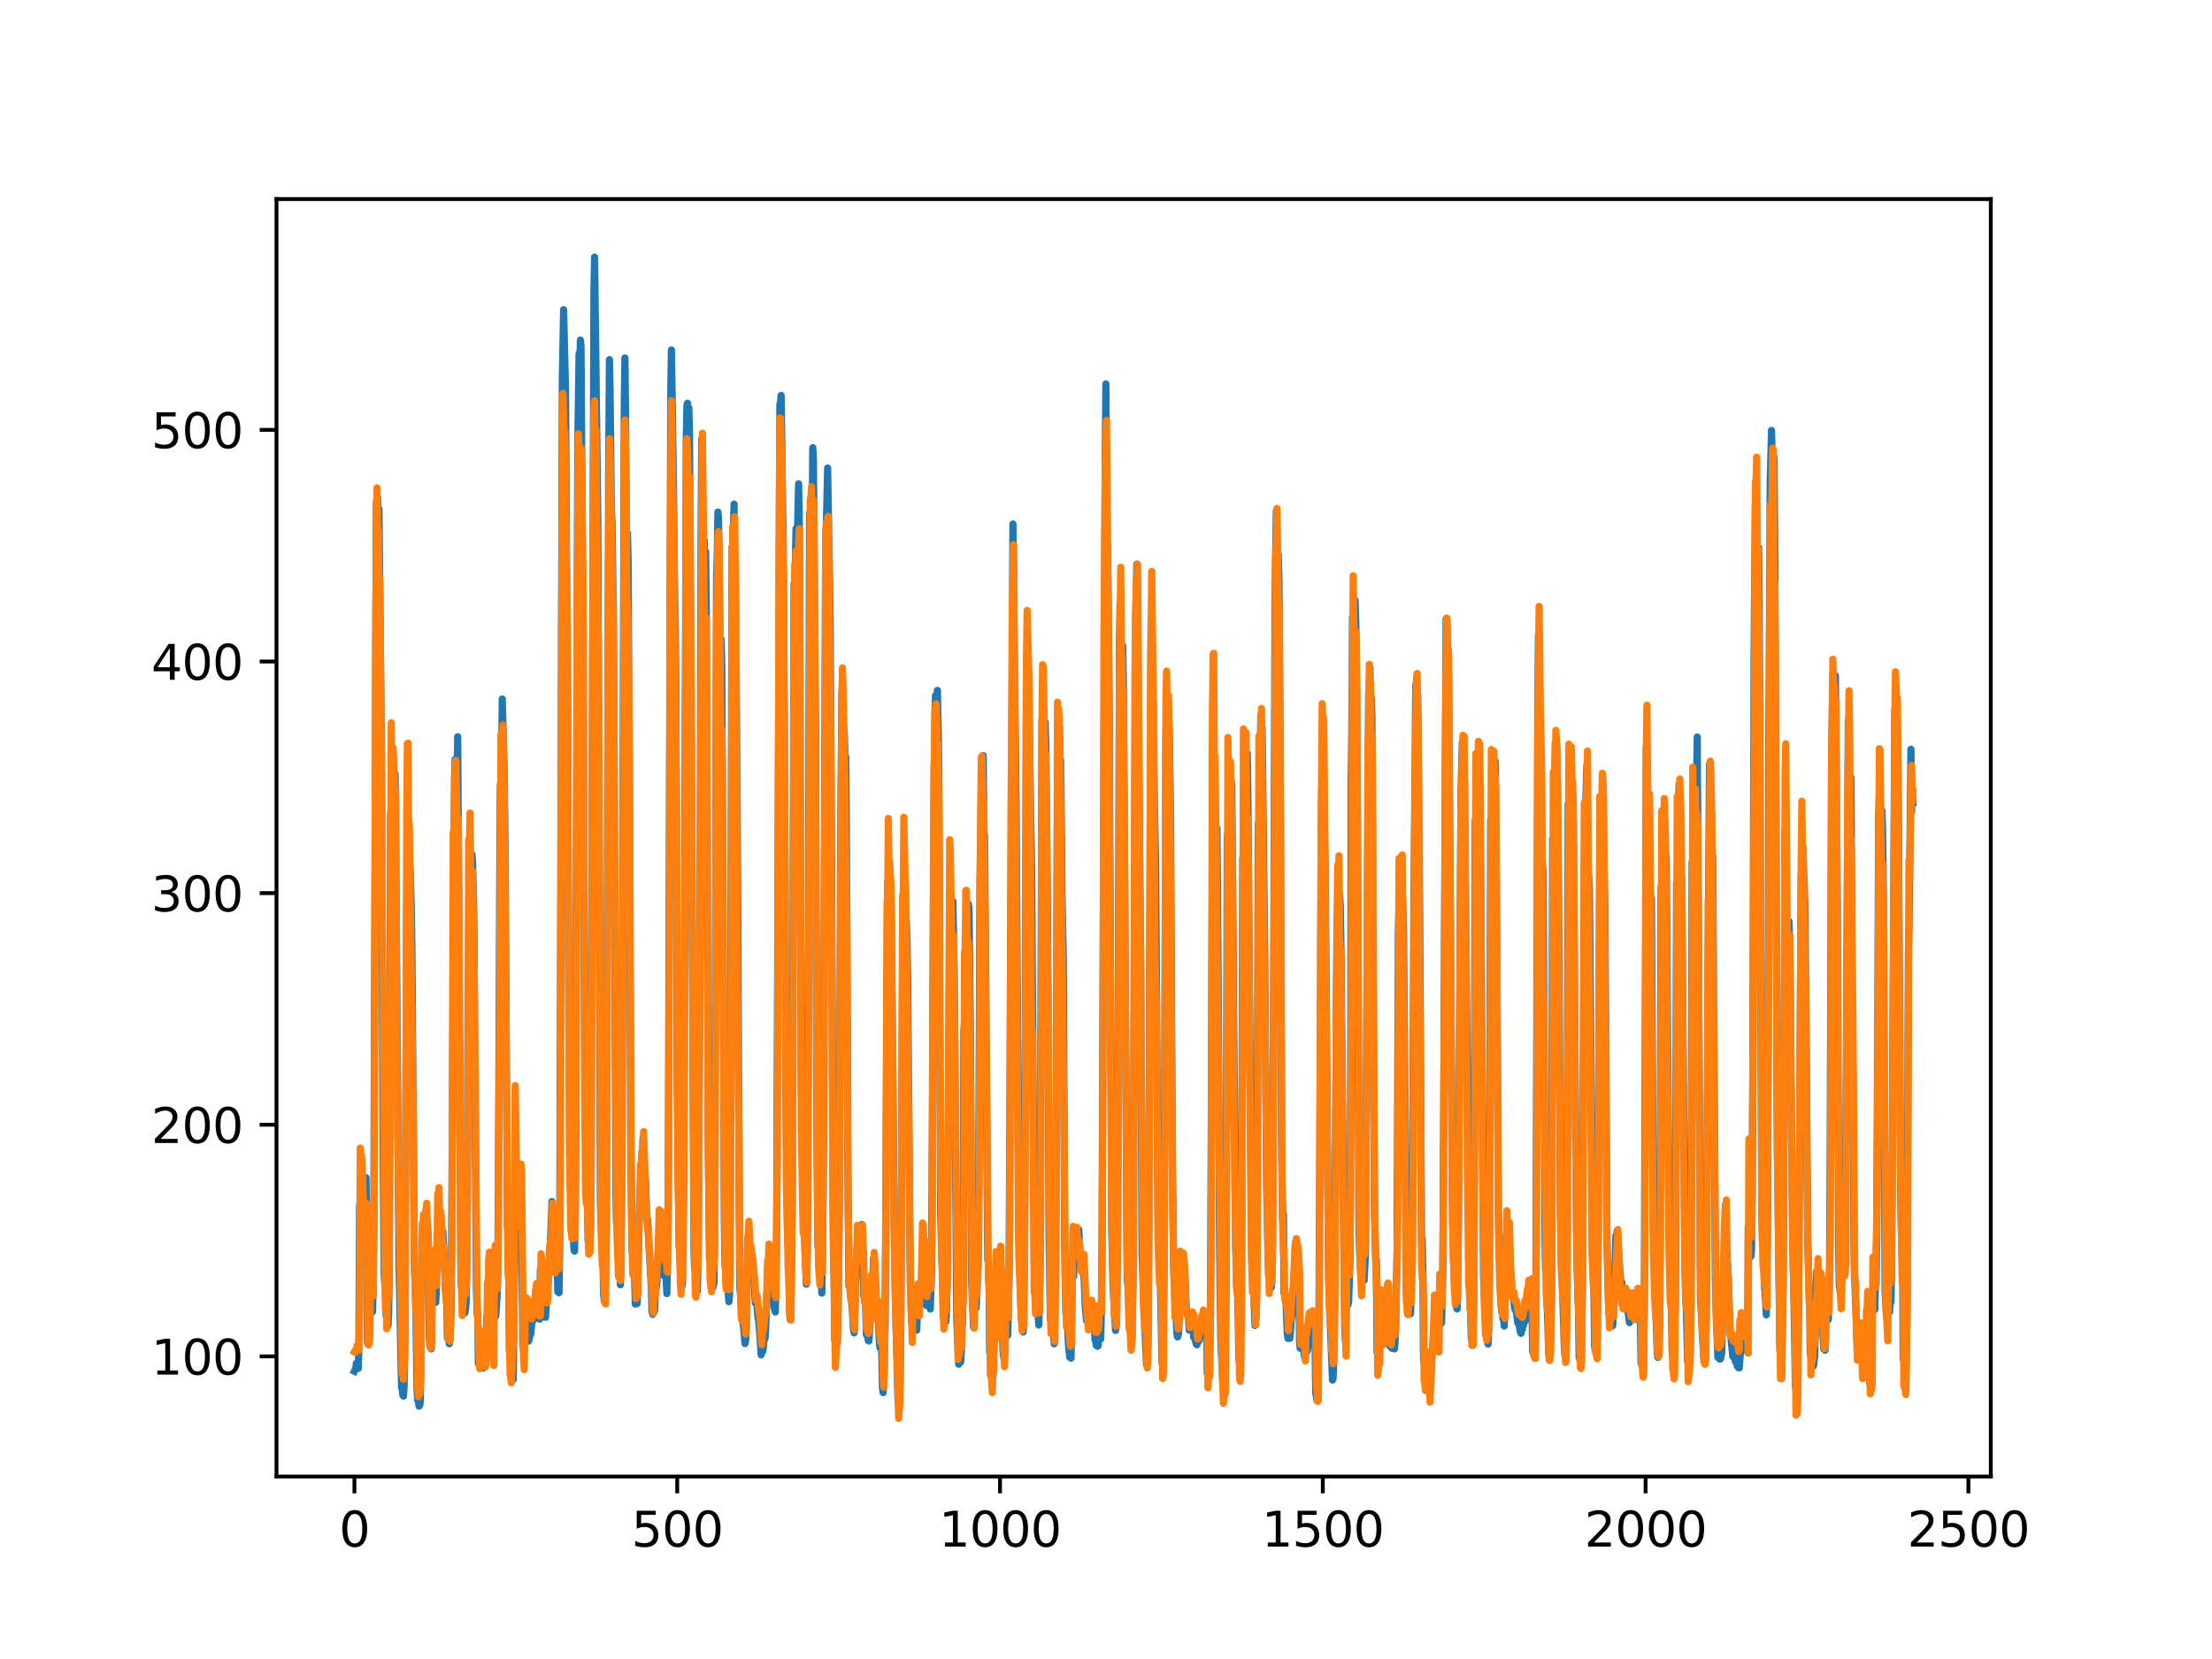 <?xml version="1.0" encoding="utf-8" standalone="no"?>
<!DOCTYPE svg PUBLIC "-//W3C//DTD SVG 1.1//EN"
  "http://www.w3.org/Graphics/SVG/1.1/DTD/svg11.dtd">
<svg xmlns:xlink="http://www.w3.org/1999/xlink" width="460.8pt" height="345.6pt" viewBox="0 0 460.8 345.6" xmlns="http://www.w3.org/2000/svg" version="1.1">
 <defs>
  <style type="text/css">*{stroke-linejoin: round; stroke-linecap: butt}</style>
 </defs>
 <g id="figure_1">
  <g id="patch_1">
   <path d="M 0 345.6 
L 460.8 345.6 
L 460.8 0 
L 0 0 
z
" style="fill: #ffffff"/>
  </g>
  <g id="axes_1">
   <g id="patch_2">
    <path d="M 57.6 307.584 
L 414.72 307.584 
L 414.72 41.472 
L 57.6 41.472 
z
" style="fill: #ffffff"/>
   </g>
   <g id="matplotlib.axis_1">
    <g id="xtick_1">
     <g id="line2d_1">
      <defs>
       <path id="mf3b90a42af" d="M 0 0 
L 0 3.5 
" style="stroke: #000000; stroke-width: 0.8"/>
      </defs>
      <g>
       <use xlink:href="#mf3b90a42af" x="73.833" y="307.584" style="stroke: #000000; stroke-width: 0.8"/>
      </g>
     </g>
     <g id="text_1">
      <!-- 0 -->
      <g transform="translate(70.651 322.182)scale(0.1 -0.1)">
       <defs>
        <path id="DejaVuSans-30" d="M 2034 4250 
Q 1547 4250 1301 3770 
Q 1056 3291 1056 2328 
Q 1056 1369 1301 889 
Q 1547 409 2034 409 
Q 2525 409 2770 889 
Q 3016 1369 3016 2328 
Q 3016 3291 2770 3770 
Q 2525 4250 2034 4250 
z
M 2034 4750 
Q 2819 4750 3233 4129 
Q 3647 3509 3647 2328 
Q 3647 1150 3233 529 
Q 2819 -91 2034 -91 
Q 1250 -91 836 529 
Q 422 1150 422 2328 
Q 422 3509 836 4129 
Q 1250 4750 2034 4750 
z
" transform="scale(0.016)"/>
       </defs>
       <use xlink:href="#DejaVuSans-30"/>
      </g>
     </g>
    </g>
    <g id="xtick_2">
     <g id="line2d_2">
      <g>
       <use xlink:href="#mf3b90a42af" x="141.077" y="307.584" style="stroke: #000000; stroke-width: 0.8"/>
      </g>
     </g>
     <g id="text_2">
      <!-- 500 -->
      <g transform="translate(131.533 322.182)scale(0.1 -0.1)">
       <defs>
        <path id="DejaVuSans-35" d="M 691 4666 
L 3169 4666 
L 3169 4134 
L 1269 4134 
L 1269 2991 
Q 1406 3038 1543 3061 
Q 1681 3084 1819 3084 
Q 2600 3084 3056 2656 
Q 3513 2228 3513 1497 
Q 3513 744 3044 326 
Q 2575 -91 1722 -91 
Q 1428 -91 1123 -41 
Q 819 9 494 109 
L 494 744 
Q 775 591 1075 516 
Q 1375 441 1709 441 
Q 2250 441 2565 725 
Q 2881 1009 2881 1497 
Q 2881 1984 2565 2268 
Q 2250 2553 1709 2553 
Q 1456 2553 1204 2497 
Q 953 2441 691 2322 
L 691 4666 
z
" transform="scale(0.016)"/>
       </defs>
       <use xlink:href="#DejaVuSans-35"/>
       <use xlink:href="#DejaVuSans-30" x="63.623"/>
       <use xlink:href="#DejaVuSans-30" x="127.246"/>
      </g>
     </g>
    </g>
    <g id="xtick_3">
     <g id="line2d_3">
      <g>
       <use xlink:href="#mf3b90a42af" x="208.321" y="307.584" style="stroke: #000000; stroke-width: 0.8"/>
      </g>
     </g>
     <g id="text_3">
      <!-- 1000 -->
      <g transform="translate(195.596 322.182)scale(0.1 -0.1)">
       <defs>
        <path id="DejaVuSans-31" d="M 794 531 
L 1825 531 
L 1825 4091 
L 703 3866 
L 703 4441 
L 1819 4666 
L 2450 4666 
L 2450 531 
L 3481 531 
L 3481 0 
L 794 0 
L 794 531 
z
" transform="scale(0.016)"/>
       </defs>
       <use xlink:href="#DejaVuSans-31"/>
       <use xlink:href="#DejaVuSans-30" x="63.623"/>
       <use xlink:href="#DejaVuSans-30" x="127.246"/>
       <use xlink:href="#DejaVuSans-30" x="190.869"/>
      </g>
     </g>
    </g>
    <g id="xtick_4">
     <g id="line2d_4">
      <g>
       <use xlink:href="#mf3b90a42af" x="275.565" y="307.584" style="stroke: #000000; stroke-width: 0.8"/>
      </g>
     </g>
     <g id="text_4">
      <!-- 1500 -->
      <g transform="translate(262.84 322.182)scale(0.1 -0.1)">
       <use xlink:href="#DejaVuSans-31"/>
       <use xlink:href="#DejaVuSans-35" x="63.623"/>
       <use xlink:href="#DejaVuSans-30" x="127.246"/>
       <use xlink:href="#DejaVuSans-30" x="190.869"/>
      </g>
     </g>
    </g>
    <g id="xtick_5">
     <g id="line2d_5">
      <g>
       <use xlink:href="#mf3b90a42af" x="342.809" y="307.584" style="stroke: #000000; stroke-width: 0.8"/>
      </g>
     </g>
     <g id="text_5">
      <!-- 2000 -->
      <g transform="translate(330.084 322.182)scale(0.1 -0.1)">
       <defs>
        <path id="DejaVuSans-32" d="M 1228 531 
L 3431 531 
L 3431 0 
L 469 0 
L 469 531 
Q 828 903 1448 1529 
Q 2069 2156 2228 2338 
Q 2531 2678 2651 2914 
Q 2772 3150 2772 3378 
Q 2772 3750 2511 3984 
Q 2250 4219 1831 4219 
Q 1534 4219 1204 4116 
Q 875 4013 500 3803 
L 500 4441 
Q 881 4594 1212 4672 
Q 1544 4750 1819 4750 
Q 2544 4750 2975 4387 
Q 3406 4025 3406 3419 
Q 3406 3131 3298 2873 
Q 3191 2616 2906 2266 
Q 2828 2175 2409 1742 
Q 1991 1309 1228 531 
z
" transform="scale(0.016)"/>
       </defs>
       <use xlink:href="#DejaVuSans-32"/>
       <use xlink:href="#DejaVuSans-30" x="63.623"/>
       <use xlink:href="#DejaVuSans-30" x="127.246"/>
       <use xlink:href="#DejaVuSans-30" x="190.869"/>
      </g>
     </g>
    </g>
    <g id="xtick_6">
     <g id="line2d_6">
      <g>
       <use xlink:href="#mf3b90a42af" x="410.053" y="307.584" style="stroke: #000000; stroke-width: 0.8"/>
      </g>
     </g>
     <g id="text_6">
      <!-- 2500 -->
      <g transform="translate(397.328 322.182)scale(0.1 -0.1)">
       <use xlink:href="#DejaVuSans-32"/>
       <use xlink:href="#DejaVuSans-35" x="63.623"/>
       <use xlink:href="#DejaVuSans-30" x="127.246"/>
       <use xlink:href="#DejaVuSans-30" x="190.869"/>
      </g>
     </g>
    </g>
   </g>
   <g id="matplotlib.axis_2">
    <g id="ytick_1">
     <g id="line2d_7">
      <defs>
       <path id="m2b2e6391dc" d="M 0 0 
L -3.5 0 
" style="stroke: #000000; stroke-width: 0.8"/>
      </defs>
      <g>
       <use xlink:href="#m2b2e6391dc" x="57.6" y="282.553" style="stroke: #000000; stroke-width: 0.8"/>
      </g>
     </g>
     <g id="text_7">
      <!-- 100 -->
      <g transform="translate(31.512 286.353)scale(0.1 -0.1)">
       <use xlink:href="#DejaVuSans-31"/>
       <use xlink:href="#DejaVuSans-30" x="63.623"/>
       <use xlink:href="#DejaVuSans-30" x="127.246"/>
      </g>
     </g>
    </g>
    <g id="ytick_2">
     <g id="line2d_8">
      <g>
       <use xlink:href="#m2b2e6391dc" x="57.6" y="234.303" style="stroke: #000000; stroke-width: 0.8"/>
      </g>
     </g>
     <g id="text_8">
      <!-- 200 -->
      <g transform="translate(31.512 238.102)scale(0.1 -0.1)">
       <use xlink:href="#DejaVuSans-32"/>
       <use xlink:href="#DejaVuSans-30" x="63.623"/>
       <use xlink:href="#DejaVuSans-30" x="127.246"/>
      </g>
     </g>
    </g>
    <g id="ytick_3">
     <g id="line2d_9">
      <g>
       <use xlink:href="#m2b2e6391dc" x="57.6" y="186.053" style="stroke: #000000; stroke-width: 0.8"/>
      </g>
     </g>
     <g id="text_9">
      <!-- 300 -->
      <g transform="translate(31.512 189.852)scale(0.1 -0.1)">
       <defs>
        <path id="DejaVuSans-33" d="M 2597 2516 
Q 3050 2419 3304 2112 
Q 3559 1806 3559 1356 
Q 3559 666 3084 287 
Q 2609 -91 1734 -91 
Q 1441 -91 1130 -33 
Q 819 25 488 141 
L 488 750 
Q 750 597 1062 519 
Q 1375 441 1716 441 
Q 2309 441 2620 675 
Q 2931 909 2931 1356 
Q 2931 1769 2642 2001 
Q 2353 2234 1838 2234 
L 1294 2234 
L 1294 2753 
L 1863 2753 
Q 2328 2753 2575 2939 
Q 2822 3125 2822 3475 
Q 2822 3834 2567 4026 
Q 2313 4219 1838 4219 
Q 1578 4219 1281 4162 
Q 984 4106 628 3988 
L 628 4550 
Q 988 4650 1302 4700 
Q 1616 4750 1894 4750 
Q 2613 4750 3031 4423 
Q 3450 4097 3450 3541 
Q 3450 3153 3228 2886 
Q 3006 2619 2597 2516 
z
" transform="scale(0.016)"/>
       </defs>
       <use xlink:href="#DejaVuSans-33"/>
       <use xlink:href="#DejaVuSans-30" x="63.623"/>
       <use xlink:href="#DejaVuSans-30" x="127.246"/>
      </g>
     </g>
    </g>
    <g id="ytick_4">
     <g id="line2d_10">
      <g>
       <use xlink:href="#m2b2e6391dc" x="57.6" y="137.803" style="stroke: #000000; stroke-width: 0.8"/>
      </g>
     </g>
     <g id="text_10">
      <!-- 400 -->
      <g transform="translate(31.512 141.602)scale(0.1 -0.1)">
       <defs>
        <path id="DejaVuSans-34" d="M 2419 4116 
L 825 1625 
L 2419 1625 
L 2419 4116 
z
M 2253 4666 
L 3047 4666 
L 3047 1625 
L 3713 1625 
L 3713 1100 
L 3047 1100 
L 3047 0 
L 2419 0 
L 2419 1100 
L 313 1100 
L 313 1709 
L 2253 4666 
z
" transform="scale(0.016)"/>
       </defs>
       <use xlink:href="#DejaVuSans-34"/>
       <use xlink:href="#DejaVuSans-30" x="63.623"/>
       <use xlink:href="#DejaVuSans-30" x="127.246"/>
      </g>
     </g>
    </g>
    <g id="ytick_5">
     <g id="line2d_11">
      <g>
       <use xlink:href="#m2b2e6391dc" x="57.6" y="89.553" style="stroke: #000000; stroke-width: 0.8"/>
      </g>
     </g>
     <g id="text_11">
      <!-- 500 -->
      <g transform="translate(31.512 93.352)scale(0.1 -0.1)">
       <use xlink:href="#DejaVuSans-35"/>
       <use xlink:href="#DejaVuSans-30" x="63.623"/>
       <use xlink:href="#DejaVuSans-30" x="127.246"/>
      </g>
     </g>
    </g>
   </g>
   <g id="line2d_12">
    <path d="M 73.833 285.653 
L 74.102 285.099 
L 74.236 283.978 
L 74.371 284.95 
L 74.505 284.453 
L 74.64 285.061 
L 74.774 278.53 
L 74.909 251.165 
L 75.178 249.658 
L 75.312 250.219 
L 75.447 250.272 
L 75.581 251.147 
L 75.716 250.383 
L 75.85 250.361 
L 76.254 245.33 
L 76.522 279.703 
L 76.657 280.019 
L 76.926 278.296 
L 77.06 269.358 
L 77.195 271.623 
L 77.464 271.687 
L 77.598 273.286 
L 77.733 267.91 
L 77.867 254.379 
L 78.405 104.576 
L 78.674 103.646 
L 78.809 110.85 
L 78.943 106.003 
L 79.481 159.189 
L 79.75 230.217 
L 80.019 265.26 
L 80.154 267.404 
L 80.288 263.534 
L 80.423 274.026 
L 80.557 273.587 
L 80.826 276.118 
L 80.961 273.554 
L 81.095 263.145 
L 81.364 169.471 
L 81.499 181.885 
L 81.768 162.301 
L 82.037 170.378 
L 82.171 167.248 
L 82.305 161.219 
L 83.112 262.663 
L 83.65 289.088 
L 83.785 289.109 
L 83.919 290.651 
L 84.054 290.845 
L 84.188 288.729 
L 84.323 281.438 
L 84.726 190.475 
L 84.861 181.73 
L 84.995 185.864 
L 85.13 170.845 
L 85.264 179.466 
L 85.399 180.22 
L 85.668 188.592 
L 85.802 197.443 
L 86.34 264.808 
L 86.475 266.839 
L 86.609 271.795 
L 86.878 289.473 
L 87.013 291.745 
L 87.147 291.415 
L 87.282 292.92 
L 87.416 292.822 
L 87.551 292.003 
L 87.82 264.247 
L 87.954 264.394 
L 88.088 258.656 
L 88.223 260.129 
L 88.357 259.364 
L 88.492 255.975 
L 88.626 258.836 
L 88.761 251.778 
L 88.895 254.682 
L 89.03 254.68 
L 89.164 257.264 
L 89.433 278.76 
L 89.568 280.439 
L 89.702 279.936 
L 89.837 281.006 
L 89.971 265.718 
L 90.106 266.438 
L 90.24 267.996 
L 90.375 267.764 
L 90.509 269.011 
L 90.644 269.184 
L 90.778 271.303 
L 90.913 268.05 
L 91.047 258.021 
L 91.182 256.839 
L 91.316 249.844 
L 91.451 254.319 
L 91.585 252.335 
L 91.72 253.847 
L 91.854 254.076 
L 92.123 257.086 
L 92.258 256.508 
L 92.527 262.155 
L 92.796 268.813 
L 92.93 269.777 
L 93.065 268.625 
L 93.199 278.737 
L 93.468 278.863 
L 93.602 279.933 
L 93.737 278.688 
L 93.871 276.14 
L 94.006 270.871 
L 94.678 162.591 
L 94.813 158.151 
L 95.082 170.127 
L 95.216 164.859 
L 95.351 153.483 
L 96.023 267.169 
L 96.158 267.906 
L 96.427 271.872 
L 96.561 271.535 
L 96.696 271.614 
L 96.83 273.515 
L 96.965 272.871 
L 97.099 271.429 
L 97.234 262.877 
L 97.368 245.138 
L 97.503 203.705 
L 97.637 196.538 
L 97.772 180.91 
L 97.906 189.39 
L 98.041 182.61 
L 98.175 183.327 
L 98.31 177.954 
L 98.444 179.613 
L 98.713 191.097 
L 98.982 233.465 
L 99.251 268.666 
L 99.385 273.4 
L 99.52 274.162 
L 99.654 284.066 
L 99.789 284.079 
L 99.923 283.067 
L 100.192 284.318 
L 100.327 284.399 
L 100.461 283.738 
L 100.596 284.148 
L 100.73 284.985 
L 100.865 283.431 
L 100.999 284.599 
L 101.134 283.681 
L 101.268 281.444 
L 101.403 274.347 
L 101.537 278.662 
L 101.806 268.171 
L 101.941 270.354 
L 102.075 270.204 
L 102.21 270.858 
L 102.344 273.261 
L 102.479 279.139 
L 102.613 277.268 
L 102.748 282.995 
L 102.882 269.401 
L 103.017 269.43 
L 103.151 274.386 
L 103.286 274.165 
L 103.555 269.941 
L 103.689 265.71 
L 103.824 248.107 
L 104.093 185.205 
L 104.227 163.503 
L 104.362 170.741 
L 104.631 145.613 
L 105.034 161.086 
L 105.168 171.976 
L 105.706 255.885 
L 105.841 255.762 
L 105.975 264.549 
L 106.11 281.149 
L 106.379 284.37 
L 106.513 284.356 
L 106.648 286.535 
L 106.782 286.264 
L 106.917 287.387 
L 107.32 249.433 
L 107.455 256.569 
L 107.589 254.009 
L 107.724 254.103 
L 108.262 248.988 
L 108.396 245.546 
L 108.531 247.829 
L 108.934 279.761 
L 109.069 281.291 
L 109.203 280.213 
L 109.338 275.672 
L 109.607 277.236 
L 109.876 278.299 
L 110.145 279.359 
L 110.414 278.109 
L 110.548 277.972 
L 110.951 273.882 
L 111.086 275.067 
L 111.22 274.717 
L 111.624 268.864 
L 111.758 269.377 
L 112.027 273.195 
L 112.431 274.808 
L 112.565 264.468 
L 112.834 268.708 
L 112.969 269.236 
L 113.103 270.76 
L 113.238 270.94 
L 113.507 273.581 
L 113.641 274.418 
L 114.314 263.084 
L 114.448 262.72 
L 114.583 261.224 
L 114.986 250.298 
L 115.524 261.457 
L 115.659 262.012 
L 115.928 264.257 
L 116.062 262.962 
L 116.197 269.112 
L 116.331 268.692 
L 116.465 269.308 
L 116.6 259.469 
L 117.138 79.337 
L 117.407 64.516 
L 117.81 81.19 
L 118.214 148.935 
L 118.483 211.778 
L 118.752 246.49 
L 118.886 248.036 
L 119.29 256.095 
L 119.424 257.525 
L 119.559 260.318 
L 119.693 260.638 
L 119.828 250.944 
L 120.366 92.299 
L 120.635 73.582 
L 120.769 77.304 
L 120.904 70.832 
L 121.038 72.171 
L 121.442 136.119 
L 121.711 203.494 
L 121.845 231.904 
L 122.248 242.958 
L 122.517 258.6 
L 122.652 258.761 
L 122.786 260.514 
L 122.921 259.163 
L 123.055 250.935 
L 123.728 60.528 
L 123.862 53.568 
L 124.535 108.141 
L 125.073 250.231 
L 125.207 255.444 
L 125.342 255.911 
L 125.476 255.864 
L 125.745 269.575 
L 125.88 271.023 
L 126.014 271.255 
L 126.283 257.694 
L 126.821 93.414 
L 126.956 74.913 
L 127.09 81.565 
L 127.359 106.303 
L 127.494 108.765 
L 127.763 127.413 
L 127.897 150.401 
L 128.3 248.6 
L 128.435 254.45 
L 128.569 252.607 
L 128.704 260.17 
L 128.838 260.9 
L 129.242 267.647 
L 129.511 246.768 
L 130.049 83.757 
L 130.183 74.574 
L 130.318 86.589 
L 130.452 115.649 
L 130.587 114.723 
L 130.721 111.046 
L 130.856 117.488 
L 131.125 171.196 
L 131.394 237.378 
L 131.663 260.668 
L 131.932 260.47 
L 132.066 260.286 
L 132.335 271.65 
L 132.47 271.5 
L 132.604 271.6 
L 132.739 271.558 
L 133.008 259.57 
L 133.277 249.025 
L 133.68 243.401 
L 133.814 242.209 
L 133.949 237.069 
L 134.487 247.026 
L 134.756 254.171 
L 134.89 254.055 
L 135.697 268.413 
L 135.832 273.202 
L 135.966 273.816 
L 136.101 271.818 
L 136.235 273.333 
L 136.37 273.057 
L 136.504 268.722 
L 136.639 268.562 
L 136.908 266.612 
L 137.311 255.641 
L 137.446 256.155 
L 137.58 253.451 
L 137.984 260.319 
L 138.118 259.41 
L 138.253 261.26 
L 138.387 265.787 
L 138.522 264.544 
L 138.656 264.747 
L 138.925 269.48 
L 139.194 253.106 
L 139.732 81.888 
L 139.866 72.899 
L 140.27 99.118 
L 140.539 123.742 
L 140.673 130.889 
L 140.808 145.365 
L 141.077 226.118 
L 141.48 259.575 
L 142.018 268.081 
L 142.153 267.614 
L 142.422 243.686 
L 142.96 91.967 
L 143.094 84.491 
L 143.229 83.999 
L 143.363 94.308 
L 143.498 84.959 
L 143.632 90.127 
L 144.574 260.833 
L 144.708 264.35 
L 144.843 264.528 
L 145.111 266.788 
L 145.246 268.949 
L 145.38 264.838 
L 145.784 203.175 
L 146.053 110.74 
L 146.187 91.464 
L 146.456 106.902 
L 146.591 118.316 
L 146.725 112.579 
L 146.86 120.053 
L 146.994 114.935 
L 147.129 127.899 
L 147.532 236.051 
L 147.801 262.282 
L 147.936 262.486 
L 148.205 267.802 
L 148.339 267.781 
L 148.474 268.289 
L 148.743 267.226 
L 148.877 249.386 
L 149.281 119.916 
L 149.415 115.841 
L 149.55 106.677 
L 149.684 107.945 
L 150.088 140.951 
L 150.222 133.189 
L 150.357 138.759 
L 150.894 254.634 
L 151.029 263.889 
L 151.163 262.923 
L 151.836 271.173 
L 151.97 269.889 
L 152.105 248.748 
L 152.508 113.852 
L 152.643 116.989 
L 152.912 105.027 
L 153.046 119.306 
L 153.181 117.791 
L 153.45 152.58 
L 153.719 193.901 
L 153.988 251.044 
L 154.122 268.251 
L 154.257 269.643 
L 154.526 273.54 
L 154.795 275.26 
L 155.064 278.232 
L 155.198 279.888 
L 155.333 279.239 
L 155.467 274.818 
L 155.602 264.246 
L 155.736 263.377 
L 155.871 260.485 
L 156.005 262.644 
L 156.274 260.729 
L 156.408 261.271 
L 156.543 262.536 
L 156.677 261.328 
L 157.215 269.411 
L 157.35 271.436 
L 157.484 270.434 
L 157.619 271.212 
L 157.888 274.417 
L 158.022 274.902 
L 158.291 277.929 
L 158.56 282.25 
L 158.695 280.669 
L 158.829 281.642 
L 158.964 281.242 
L 159.233 278.503 
L 159.367 278.788 
L 159.502 276.786 
L 160.04 262.573 
L 160.309 262.834 
L 160.443 268.606 
L 160.578 268.32 
L 160.712 266.347 
L 160.847 267.055 
L 160.981 268.561 
L 161.25 272.352 
L 161.519 273.312 
L 161.788 256.394 
L 162.46 84.187 
L 162.595 83.847 
L 162.729 82.374 
L 162.998 102.146 
L 163.133 111.173 
L 163.402 152.82 
L 163.671 224.202 
L 164.074 258.606 
L 164.209 259.749 
L 164.478 272.521 
L 164.612 274.904 
L 164.747 270.159 
L 165.016 252.489 
L 165.419 121.544 
L 165.554 124.167 
L 165.823 110.147 
L 165.957 115.45 
L 166.092 112.337 
L 166.361 100.778 
L 166.495 107.029 
L 166.899 223.294 
L 167.033 230.33 
L 167.302 248.887 
L 167.974 267.52 
L 168.109 261.795 
L 168.243 247.655 
L 168.378 209.231 
L 168.647 106.853 
L 168.781 108.148 
L 168.916 103.581 
L 169.05 104.893 
L 169.185 108.723 
L 169.319 93.256 
L 169.454 95.757 
L 169.857 149.618 
L 170.126 228.527 
L 170.395 259.622 
L 170.53 260.51 
L 170.664 263.978 
L 170.799 264.17 
L 171.068 266.518 
L 171.202 269.378 
L 171.471 247.392 
L 172.009 110.952 
L 172.144 109.362 
L 172.413 97.497 
L 172.951 130.294 
L 173.623 261.61 
L 173.757 265.635 
L 173.892 279.137 
L 174.026 278.2 
L 174.161 278.155 
L 174.43 279.7 
L 174.699 264.775 
L 174.833 247.495 
L 175.102 178.349 
L 175.371 144.671 
L 175.506 141.744 
L 175.64 152.004 
L 175.775 151.691 
L 175.909 153.113 
L 176.044 157.964 
L 176.178 157.653 
L 176.313 172.26 
L 176.582 240.547 
L 176.851 267.925 
L 176.985 265.408 
L 177.254 270.186 
L 177.389 270.142 
L 177.792 276.762 
L 177.927 277.661 
L 178.196 266.845 
L 178.33 266.401 
L 178.599 258.763 
L 178.734 258.192 
L 178.868 260.522 
L 179.137 256.978 
L 179.271 257.58 
L 179.54 255.071 
L 179.809 262.649 
L 179.944 269.989 
L 180.213 268.069 
L 180.482 278.032 
L 180.616 278.046 
L 180.751 278.422 
L 180.885 279.261 
L 181.02 279.349 
L 181.692 266.918 
L 181.827 268.227 
L 181.961 262.185 
L 182.096 263.984 
L 182.365 269.476 
L 182.499 270.767 
L 182.634 273.946 
L 182.903 273.119 
L 183.172 279.311 
L 183.306 280.741 
L 183.441 279.62 
L 183.575 277.296 
L 183.844 289.145 
L 183.979 290.105 
L 184.113 287.804 
L 184.382 276.305 
L 184.92 183.665 
L 185.054 187.72 
L 185.189 180.577 
L 185.458 184.476 
L 185.592 185.99 
L 185.996 224.12 
L 186.265 255.022 
L 186.534 270.935 
L 186.803 281.291 
L 187.072 291.893 
L 187.206 290.731 
L 187.341 291.876 
L 187.475 288.667 
L 187.61 280.589 
L 188.013 203.924 
L 188.148 187.361 
L 188.282 187.582 
L 188.417 186.614 
L 188.551 189.959 
L 188.686 196.425 
L 188.82 191.969 
L 188.955 196.448 
L 189.089 204.905 
L 189.627 267.526 
L 189.762 270.141 
L 189.896 275.429 
L 190.031 272.969 
L 190.3 274.819 
L 190.434 273.636 
L 190.972 277.095 
L 191.106 273.608 
L 191.241 273.118 
L 191.375 273.56 
L 191.51 269.087 
L 191.644 270.652 
L 191.913 269.373 
L 192.182 263.68 
L 192.317 264.033 
L 192.451 263.529 
L 192.586 264.863 
L 192.72 270.692 
L 192.989 271.962 
L 193.393 269.247 
L 193.662 272.159 
L 193.796 272.699 
L 194.065 264.732 
L 194.603 159.93 
L 194.738 154.968 
L 194.872 144.915 
L 195.007 146.507 
L 195.141 151.299 
L 195.276 143.825 
L 195.545 157.355 
L 195.948 252.339 
L 196.217 262.781 
L 196.351 264.727 
L 196.486 274.297 
L 196.62 273.638 
L 196.889 274.201 
L 197.024 275.341 
L 197.158 273.593 
L 197.293 267.207 
L 197.831 197.785 
L 197.965 200.121 
L 198.1 196.769 
L 198.234 201.218 
L 198.503 187.756 
L 198.772 201.698 
L 199.31 274.98 
L 199.714 284.187 
L 199.848 283.006 
L 200.117 283.741 
L 200.252 281.94 
L 200.386 276.101 
L 200.521 275.694 
L 200.655 262.603 
L 200.79 214.894 
L 200.924 212.904 
L 201.059 201.1 
L 201.193 200.738 
L 201.328 198.026 
L 201.462 200.221 
L 201.731 188.299 
L 201.866 189.675 
L 202.134 212.603 
L 202.403 266.625 
L 202.807 276.525 
L 203.076 267.966 
L 203.21 272.338 
L 203.345 272.465 
L 203.748 262.992 
L 203.883 245.426 
L 204.152 182.828 
L 204.421 166.187 
L 204.555 160.5 
L 204.69 163.972 
L 204.824 157.406 
L 204.959 173.594 
L 205.093 173.843 
L 205.766 262.406 
L 205.9 262.922 
L 206.035 266.761 
L 206.169 281.763 
L 206.304 282.249 
L 206.573 286.228 
L 206.842 287.048 
L 207.111 277.563 
L 207.38 268.285 
L 207.514 267.398 
L 207.917 275.6 
L 208.052 275.351 
L 208.321 268.925 
L 208.59 270.543 
L 208.859 278.677 
L 208.993 282.369 
L 209.128 282.958 
L 209.262 282.409 
L 209.397 276.494 
L 209.531 277.602 
L 209.8 277.183 
L 209.935 278.184 
L 210.204 265.878 
L 211.011 109.153 
L 211.28 135.039 
L 211.683 168.482 
L 212.221 257.025 
L 212.356 259.514 
L 212.759 274.912 
L 212.894 274.703 
L 213.028 274.804 
L 213.163 277.481 
L 213.431 259.594 
L 213.566 221.12 
L 213.835 136.332 
L 213.969 140.965 
L 214.104 139.862 
L 214.238 142.854 
L 214.911 181.573 
L 215.449 262.702 
L 215.583 267.72 
L 215.718 268.345 
L 216.121 272.652 
L 216.256 273.619 
L 216.39 276.035 
L 216.525 271.985 
L 216.659 264.387 
L 217.063 150.112 
L 217.197 152.044 
L 217.332 152.126 
L 217.466 163.713 
L 217.601 162.415 
L 217.735 150.434 
L 217.87 155.72 
L 218.273 198.361 
L 218.542 257.807 
L 218.811 274.785 
L 218.946 267.286 
L 219.483 278.121 
L 219.618 279.939 
L 219.887 266.041 
L 220.29 163.369 
L 220.694 151.584 
L 220.828 162.362 
L 220.963 158.399 
L 221.232 185.844 
L 221.501 199.858 
L 221.77 257.669 
L 222.039 273.47 
L 222.173 272.709 
L 222.308 273.947 
L 222.577 280.063 
L 222.846 282.73 
L 222.98 281.04 
L 223.115 282.933 
L 223.384 262.16 
L 223.518 266.067 
L 223.653 265.908 
L 223.922 258.872 
L 224.191 258.192 
L 224.325 260.708 
L 224.46 260.073 
L 224.729 256.171 
L 225.132 263.521 
L 225.266 262.018 
L 225.535 263.507 
L 225.67 262.179 
L 226.073 272.056 
L 226.342 275.12 
L 226.477 275.048 
L 226.746 271.865 
L 226.88 274.175 
L 227.015 274.421 
L 227.149 274.121 
L 227.284 272.684 
L 227.418 274.381 
L 227.553 274.511 
L 227.687 274.34 
L 227.956 273.218 
L 228.091 279.104 
L 228.225 279.144 
L 228.36 280.259 
L 228.494 279.477 
L 228.629 280.46 
L 228.763 280.344 
L 228.898 278.028 
L 229.301 278.943 
L 229.436 272.653 
L 229.57 258.398 
L 230.243 94.996 
L 230.377 79.978 
L 230.511 110.323 
L 230.78 118.371 
L 231.049 146.176 
L 231.587 256.214 
L 231.856 267.574 
L 232.125 272.447 
L 232.394 277.16 
L 232.529 276.337 
L 232.798 259.024 
L 232.932 222.311 
L 233.201 134.09 
L 233.336 125.814 
L 233.47 136.237 
L 233.605 136.461 
L 233.739 149.409 
L 233.874 134.493 
L 234.008 141.297 
L 234.815 266.985 
L 234.95 266.715 
L 235.219 272.691 
L 235.622 280.523 
L 235.757 279.918 
L 236.026 267.107 
L 236.563 129.884 
L 236.832 117.524 
L 237.639 202.236 
L 237.908 261.014 
L 238.177 269.202 
L 238.85 284.301 
L 238.984 283.466 
L 239.119 279.622 
L 239.253 265.552 
L 239.791 129.105 
L 240.195 147.055 
L 240.464 166.414 
L 240.733 180.034 
L 241.271 258.452 
L 241.674 264.399 
L 241.943 277.499 
L 242.077 284.078 
L 242.212 283.444 
L 242.481 265.258 
L 242.884 152.162 
L 243.019 160.13 
L 243.153 157.856 
L 243.288 146.744 
L 243.422 154.822 
L 243.557 151.976 
L 243.826 168.818 
L 244.229 241.68 
L 244.498 264.337 
L 244.767 269.674 
L 245.171 277.627 
L 245.305 278.502 
L 245.44 278.203 
L 245.574 276.96 
L 245.709 265.366 
L 245.843 270.88 
L 246.112 267.862 
L 246.381 262.621 
L 246.516 262.587 
L 247.188 272.952 
L 247.323 273.362 
L 247.457 274.239 
L 247.591 273.881 
L 247.726 277.081 
L 247.86 275.627 
L 248.129 276.965 
L 248.264 276.072 
L 248.398 276.762 
L 248.533 276.607 
L 248.667 278.575 
L 248.802 278.475 
L 249.205 280.032 
L 249.34 280.15 
L 249.609 279.19 
L 249.743 279.323 
L 249.878 279.02 
L 250.55 275.818 
L 250.819 276.122 
L 250.954 276.909 
L 251.088 275.76 
L 251.357 277.032 
L 251.492 286.03 
L 251.626 285.535 
L 251.761 285.97 
L 251.895 285.808 
L 252.164 273.428 
L 252.702 144.607 
L 252.837 164.56 
L 252.971 161.078 
L 253.24 174.129 
L 253.374 175.497 
L 253.509 172.539 
L 253.778 205.721 
L 254.047 257.645 
L 254.316 279.206 
L 254.719 287.653 
L 254.854 287.411 
L 255.123 289.163 
L 255.392 268.169 
L 255.661 173.918 
L 255.795 177.403 
L 256.199 161.558 
L 256.333 165.272 
L 256.468 162.578 
L 256.602 163.787 
L 257.409 259.911 
L 257.813 267.465 
L 258.082 282.838 
L 258.216 283.914 
L 258.351 283.176 
L 258.62 268.85 
L 258.889 178.774 
L 259.023 179.653 
L 259.157 170.501 
L 259.292 169.919 
L 259.426 154.265 
L 259.695 168.115 
L 259.83 156.862 
L 259.964 166.034 
L 260.771 263.015 
L 261.04 265.278 
L 261.309 272.859 
L 261.444 276.108 
L 261.713 273.162 
L 261.847 260.635 
L 262.116 171.512 
L 262.251 175.725 
L 262.654 149.006 
L 262.789 156.387 
L 262.923 151.565 
L 263.327 187.098 
L 263.461 198.115 
L 263.865 247.422 
L 264.268 265.662 
L 264.403 264.897 
L 264.672 268.364 
L 264.806 268.237 
L 264.94 267.275 
L 265.075 259.625 
L 265.209 240.3 
L 265.613 124.759 
L 265.882 106.45 
L 266.016 116.055 
L 266.151 115.923 
L 266.285 115.47 
L 266.42 120.151 
L 266.689 157.831 
L 266.958 237.501 
L 267.227 254.348 
L 267.361 252.91 
L 267.496 269.457 
L 267.63 269.137 
L 267.765 271.027 
L 267.899 271.341 
L 268.168 277.933 
L 268.303 278.828 
L 268.437 276.238 
L 268.706 278.802 
L 268.975 275.269 
L 269.244 273.364 
L 269.917 258.712 
L 270.32 260.623 
L 270.589 265.563 
L 270.723 279.815 
L 270.858 280.867 
L 270.992 279.372 
L 271.127 280.265 
L 271.261 280.295 
L 271.396 280.107 
L 271.799 282.915 
L 271.934 281.515 
L 272.068 281.873 
L 272.203 281.222 
L 272.337 281.46 
L 272.472 280.608 
L 272.606 278.418 
L 272.741 279.715 
L 272.875 279.389 
L 273.01 278.704 
L 273.144 276.344 
L 273.279 276.243 
L 273.548 279.255 
L 273.682 279.472 
L 273.817 280.163 
L 273.951 279.292 
L 274.086 290.063 
L 274.355 291.714 
L 274.489 290.124 
L 274.758 275.235 
L 275.296 167.491 
L 275.565 155.11 
L 275.7 155.451 
L 275.834 173.616 
L 275.969 175.925 
L 276.103 186.202 
L 276.775 266.456 
L 277.448 284.063 
L 277.582 287.5 
L 277.717 287.104 
L 277.851 282.654 
L 277.986 272.552 
L 278.389 211.324 
L 278.524 191.607 
L 278.658 189.585 
L 278.793 179.956 
L 278.927 192.231 
L 279.062 186.341 
L 279.196 188.457 
L 279.331 196.244 
L 280.138 276.953 
L 280.272 279.368 
L 280.407 270.912 
L 280.541 270.624 
L 280.81 271.809 
L 280.945 271.178 
L 281.214 263.164 
L 281.348 233.867 
L 281.483 162.556 
L 281.617 152.225 
L 281.752 128.544 
L 281.886 129.71 
L 282.155 143.382 
L 282.289 125.047 
L 282.424 129.185 
L 282.558 138.405 
L 282.827 187.436 
L 283.096 256.821 
L 283.365 263.531 
L 283.5 265.765 
L 283.634 265.085 
L 283.769 265.096 
L 283.903 265.287 
L 284.038 266.608 
L 284.172 266.739 
L 284.441 261.482 
L 285.114 144.809 
L 285.248 143.72 
L 285.383 139.128 
L 285.517 148.481 
L 285.652 145.343 
L 285.786 148.874 
L 286.055 202.648 
L 286.324 252.825 
L 286.593 262.62 
L 286.728 262.497 
L 286.862 281.665 
L 286.997 281.724 
L 287.131 280.735 
L 287.266 281.348 
L 287.669 277.779 
L 287.803 278.666 
L 288.072 277.781 
L 288.207 275.584 
L 288.341 275.528 
L 288.476 273.153 
L 288.61 272.778 
L 288.745 271.641 
L 288.879 274.502 
L 289.014 274.846 
L 289.148 272.002 
L 289.417 279.241 
L 289.552 280.442 
L 289.821 280.077 
L 289.955 280.876 
L 290.09 279.359 
L 290.224 280.924 
L 290.359 280.007 
L 290.493 280.998 
L 290.628 279.438 
L 291.031 261.248 
L 291.3 194.283 
L 291.435 188.633 
L 291.569 189.248 
L 291.704 193.359 
L 291.973 180.464 
L 292.376 193.698 
L 293.049 270.99 
L 293.183 272.251 
L 293.317 271.086 
L 293.452 271.847 
L 293.586 270.906 
L 293.721 273.41 
L 293.855 273.677 
L 294.259 249.475 
L 294.528 190.806 
L 294.797 158.752 
L 294.931 142.696 
L 295.066 142.561 
L 295.2 150.626 
L 295.335 144.839 
L 295.604 173.226 
L 295.738 187.886 
L 296.142 258.912 
L 296.276 258.012 
L 296.411 265.295 
L 296.545 283.18 
L 296.949 285.368 
L 297.487 287.356 
L 297.621 287.007 
L 297.756 287.003 
L 298.025 283.794 
L 298.159 283.642 
L 298.428 281.477 
L 298.697 277.609 
L 298.832 276.461 
L 298.966 276.317 
L 299.1 276.677 
L 299.369 280.503 
L 299.504 279.991 
L 299.638 281.551 
L 299.773 271.787 
L 299.907 275.226 
L 300.042 274.921 
L 300.176 275.797 
L 300.311 275.51 
L 300.58 264.422 
L 301.252 128.879 
L 301.387 128.949 
L 301.521 142.283 
L 301.656 135.266 
L 301.79 144.782 
L 302.597 254.752 
L 302.732 256.523 
L 303.001 269.065 
L 303.135 269.291 
L 303.27 269.777 
L 303.404 272.263 
L 303.539 272.686 
L 303.808 256.152 
L 304.346 165.41 
L 304.615 154.774 
L 304.749 163.1 
L 304.883 153.424 
L 305.018 159.57 
L 306.094 267.499 
L 306.228 268.521 
L 306.497 278.785 
L 306.766 279.826 
L 306.901 275.067 
L 307.035 264.415 
L 307.304 170.947 
L 307.439 178.286 
L 307.842 158.818 
L 307.977 165.945 
L 308.111 157.436 
L 308.246 162.451 
L 308.649 208.946 
L 309.053 265.914 
L 309.591 278.276 
L 309.994 279.998 
L 310.129 276.406 
L 310.263 263.655 
L 310.532 170.834 
L 310.666 171.998 
L 310.935 169.685 
L 311.07 160.233 
L 311.204 166.758 
L 311.339 165.453 
L 311.473 158.607 
L 311.608 171.884 
L 311.877 209.862 
L 312.146 252.643 
L 312.415 264.574 
L 312.818 273.277 
L 312.953 272.839 
L 313.087 274.745 
L 313.222 274.645 
L 313.356 276.238 
L 313.625 265.569 
L 313.76 257.594 
L 313.894 260.982 
L 314.029 258.426 
L 314.163 260.33 
L 314.298 257.54 
L 314.567 264.173 
L 314.701 264.916 
L 314.97 269.72 
L 315.105 269.682 
L 315.239 269.382 
L 315.508 272.346 
L 315.643 272.889 
L 315.777 272.555 
L 316.18 275.577 
L 316.315 275.133 
L 316.718 277.513 
L 316.853 277.765 
L 316.987 276.902 
L 317.122 276.968 
L 317.256 275.836 
L 317.391 275.982 
L 317.525 274.427 
L 317.66 275.356 
L 317.929 272.809 
L 318.332 269.032 
L 318.467 269.694 
L 318.601 269.186 
L 318.736 270.658 
L 318.87 270.492 
L 319.139 271.621 
L 319.274 281.564 
L 319.677 282.694 
L 319.812 280.087 
L 319.946 272.046 
L 320.35 148.724 
L 320.484 132.397 
L 320.888 159.973 
L 321.022 164.691 
L 321.291 179.635 
L 321.426 181.455 
L 321.56 200.097 
L 321.829 256.231 
L 321.963 264.407 
L 322.098 265.203 
L 322.636 282.085 
L 322.77 282.436 
L 322.905 281.77 
L 323.174 271.224 
L 323.443 174.713 
L 323.577 175.079 
L 323.712 175.283 
L 323.981 154.885 
L 324.25 158.462 
L 324.384 161.259 
L 324.788 197.899 
L 325.057 253.018 
L 325.326 262.392 
L 325.864 280.409 
L 325.998 282.195 
L 326.133 282.261 
L 326.267 279.013 
L 326.402 269.916 
L 326.671 167.444 
L 326.805 173.464 
L 326.94 174.649 
L 327.209 161.278 
L 327.343 169.511 
L 327.612 165.716 
L 327.746 170.629 
L 328.15 225.923 
L 328.419 257.105 
L 328.688 270.056 
L 328.822 272.536 
L 328.957 282.692 
L 329.226 283.649 
L 329.36 282.793 
L 329.629 269.82 
L 330.033 179.833 
L 330.302 168.37 
L 330.571 159.465 
L 330.84 181.557 
L 330.974 182.783 
L 331.109 185.558 
L 331.781 262.271 
L 332.05 269.512 
L 332.185 280.404 
L 332.319 281.371 
L 332.454 280.699 
L 332.588 281.697 
L 332.857 268.952 
L 333.26 179.194 
L 333.395 181.125 
L 333.664 166.051 
L 333.798 167.257 
L 333.933 171.064 
L 334.336 189.123 
L 334.74 257.595 
L 335.143 273.494 
L 335.278 273.294 
L 335.412 273.392 
L 335.547 273.681 
L 335.681 273.574 
L 335.95 276.184 
L 336.085 274.067 
L 336.623 257.426 
L 336.757 258.229 
L 336.892 256.38 
L 337.295 262.806 
L 337.699 267.59 
L 337.833 267.106 
L 338.102 271.249 
L 338.237 271.015 
L 338.371 271.659 
L 338.506 269.299 
L 339.043 272.491 
L 339.447 275.519 
L 339.581 275.033 
L 339.716 273.851 
L 339.85 274.113 
L 339.985 273.325 
L 340.119 273.211 
L 340.254 272.732 
L 340.388 274.225 
L 340.523 272.215 
L 340.657 272.82 
L 340.926 272.498 
L 341.061 269.124 
L 341.33 274.058 
L 341.464 273.955 
L 341.599 274.489 
L 341.733 276.072 
L 341.868 283.978 
L 342.137 284.08 
L 342.271 284.729 
L 342.54 271.898 
L 342.944 155.498 
L 343.213 172.283 
L 343.347 171.541 
L 343.751 186.079 
L 343.885 187.772 
L 344.02 187.102 
L 344.423 255.709 
L 345.23 281.676 
L 345.364 282.771 
L 345.499 282.4 
L 345.633 278.138 
L 345.768 269.968 
L 346.037 184.821 
L 346.171 188.982 
L 346.44 175.273 
L 346.575 169.845 
L 346.844 176.797 
L 347.113 178.685 
L 347.382 213.53 
L 347.651 252.854 
L 348.054 271.006 
L 348.189 272.2 
L 348.323 281.264 
L 348.458 282.121 
L 348.592 284.011 
L 348.727 283.814 
L 348.996 270.771 
L 349.265 183.759 
L 349.399 185.249 
L 349.668 167.506 
L 349.803 163.35 
L 350.206 182.243 
L 350.34 183.435 
L 351.013 264.46 
L 351.147 266.805 
L 351.551 283.643 
L 351.685 282.924 
L 351.954 283.294 
L 352.089 281.883 
L 352.223 274.518 
L 352.492 179.64 
L 352.627 186.878 
L 352.761 175.392 
L 352.896 174.676 
L 353.03 166.312 
L 353.165 173.597 
L 353.299 171.499 
L 353.568 153.54 
L 354.241 271.148 
L 354.375 272.298 
L 354.644 278.22 
L 354.913 282.538 
L 355.182 283.591 
L 355.317 281.164 
L 355.451 271.943 
L 355.855 197.89 
L 356.123 159.163 
L 356.258 160.894 
L 356.392 169.592 
L 356.527 168.953 
L 356.661 179.667 
L 356.796 178.403 
L 357.334 266.794 
L 357.603 276.489 
L 357.737 278.474 
L 357.872 282.772 
L 358.006 282.188 
L 358.141 282.405 
L 358.275 283.152 
L 358.41 283.063 
L 358.679 281.791 
L 359.082 263.135 
L 359.351 257.169 
L 359.486 250.834 
L 359.62 261.677 
L 359.755 263.106 
L 359.889 263.275 
L 360.427 277.71 
L 360.562 278.397 
L 360.965 282.586 
L 361.234 282.546 
L 361.369 282.353 
L 361.503 283.671 
L 361.772 283.26 
L 361.906 284.604 
L 362.041 284.556 
L 362.175 284.935 
L 362.31 284.976 
L 362.579 281.529 
L 362.713 281.479 
L 362.982 280.332 
L 363.117 278.825 
L 363.251 278.722 
L 363.386 279.824 
L 363.52 278.961 
L 363.655 278.901 
L 364.058 281.716 
L 364.193 255.44 
L 364.731 261.762 
L 364.865 260.554 
L 365 248.347 
L 365.134 225.964 
L 365.403 136.712 
L 365.672 106.1 
L 365.807 100.116 
L 366.076 117.239 
L 366.345 114.062 
L 366.479 125.614 
L 367.017 253.332 
L 367.152 258.344 
L 367.286 256.59 
L 367.555 268.071 
L 367.689 268.946 
L 367.958 273.898 
L 368.227 250.088 
L 368.496 153.119 
L 368.765 100.69 
L 369.034 89.673 
L 369.169 94.445 
L 369.303 93.996 
L 369.438 97.4 
L 369.572 95.256 
L 369.707 111.536 
L 370.245 236.691 
L 370.783 281.379 
L 370.917 281.688 
L 371.052 282.589 
L 371.186 282.307 
L 371.455 267.327 
L 371.859 173.047 
L 372.128 205.38 
L 372.262 201.275 
L 372.397 202.717 
L 372.666 191.913 
L 372.8 195.749 
L 373.203 235.888 
L 373.472 258.387 
L 373.876 279.81 
L 374.01 288.927 
L 374.145 288.78 
L 374.279 289.999 
L 374.414 289.491 
L 374.683 272.749 
L 375.221 182.373 
L 375.49 178.704 
L 375.624 178.93 
L 375.893 185.537 
L 376.028 189.88 
L 376.566 258.202 
L 376.835 267.19 
L 376.969 270.057 
L 377.104 281.998 
L 377.238 280.894 
L 377.507 282.989 
L 377.642 281.002 
L 377.776 284.58 
L 378.045 282.409 
L 378.18 272.662 
L 378.314 272.029 
L 378.449 264.851 
L 378.583 265.863 
L 378.718 264.935 
L 378.852 269.496 
L 378.986 268.728 
L 379.121 269.646 
L 379.255 271.829 
L 379.39 271.712 
L 379.928 281.068 
L 380.062 280.859 
L 380.197 281.281 
L 380.331 271.261 
L 380.466 271.947 
L 380.869 274.883 
L 381.138 263.866 
L 381.273 236.469 
L 381.542 161.041 
L 381.811 140.652 
L 381.945 142.262 
L 382.214 148.821 
L 382.349 140.742 
L 382.752 191.159 
L 383.021 259.925 
L 383.156 267.943 
L 383.29 268.612 
L 383.425 269.914 
L 383.559 264.93 
L 383.694 264.21 
L 383.963 264.56 
L 384.097 265.764 
L 384.232 263.96 
L 384.366 265.368 
L 385.038 149.896 
L 385.173 152.367 
L 385.307 167.673 
L 385.576 161.965 
L 386.249 262.804 
L 386.921 281.514 
L 387.056 280.69 
L 387.19 281.982 
L 387.325 281.283 
L 387.459 281.446 
L 387.594 282.953 
L 387.728 282.372 
L 387.863 283.704 
L 387.997 282.521 
L 388.132 284.13 
L 388.266 283.135 
L 388.401 281.127 
L 388.535 281.217 
L 388.67 280.547 
L 388.804 281.699 
L 388.939 279.118 
L 389.208 281.283 
L 389.477 288.05 
L 389.611 286.98 
L 389.746 287.806 
L 389.88 287.753 
L 390.015 272.676 
L 390.149 272.915 
L 390.418 272.938 
L 390.552 272.805 
L 390.687 267.242 
L 390.821 267.429 
L 390.956 258.471 
L 391.225 201.642 
L 391.359 169.89 
L 391.494 165.853 
L 391.763 176.674 
L 391.897 176.124 
L 392.032 168.814 
L 392.166 172.558 
L 392.301 181.645 
L 392.57 242.524 
L 392.704 269.127 
L 392.973 274.028 
L 393.108 274.693 
L 393.377 267.552 
L 393.646 273.339 
L 393.78 269.907 
L 393.915 271.308 
L 394.049 263.806 
L 394.722 147.82 
L 394.991 146.736 
L 395.125 146.311 
L 395.26 157.832 
L 395.394 158.713 
L 395.932 247.917 
L 396.201 261.691 
L 396.335 257.909 
L 396.47 282.98 
L 396.604 283.368 
L 397.008 286.44 
L 397.277 273.226 
L 397.546 198.627 
L 397.68 193.377 
L 397.949 169.718 
L 398.084 156.089 
L 398.218 168.986 
L 398.353 164.162 
L 398.487 167.211 
L 398.487 167.211 
" clip-path="url(#p9f214d1b2d)" style="fill: none; stroke: #1f77b4; stroke-width: 1.5; stroke-linecap: square"/>
   </g>
   <g id="line2d_13">
    <path d="M 73.833 281.652 
L 73.967 281.73 
L 74.236 281.356 
L 74.371 280.272 
L 74.505 281.3 
L 74.64 280.807 
L 74.774 281.262 
L 74.909 273.626 
L 75.043 239.154 
L 75.178 241.12 
L 75.312 240.725 
L 75.447 242.796 
L 75.716 250.637 
L 75.85 251.048 
L 75.985 252.935 
L 76.119 252.516 
L 76.254 250.78 
L 76.388 250.754 
L 76.657 279.807 
L 76.791 280.19 
L 76.926 279.62 
L 77.06 277.736 
L 77.195 262.194 
L 77.329 264.888 
L 77.598 263.072 
L 77.733 269.995 
L 77.867 260.405 
L 78.002 237.789 
L 78.271 127.982 
L 78.54 101.618 
L 78.674 110.096 
L 78.809 110.373 
L 78.943 122.019 
L 79.078 120.309 
L 79.347 145.499 
L 80.154 264.961 
L 80.288 272.617 
L 80.423 268.266 
L 80.557 276.808 
L 80.692 271.424 
L 80.826 270.835 
L 80.961 269.36 
L 81.095 260.226 
L 81.23 239.779 
L 81.499 150.568 
L 81.633 164.729 
L 81.902 155.826 
L 82.171 164.134 
L 82.305 164.128 
L 82.44 167.437 
L 82.709 225.204 
L 82.843 231.659 
L 83.112 254.745 
L 83.247 258.592 
L 83.785 286.224 
L 83.919 285.448 
L 84.054 287.322 
L 84.188 284.531 
L 84.457 266.782 
L 84.726 170.42 
L 84.861 154.913 
L 84.995 154.796 
L 85.13 175.921 
L 85.264 171.572 
L 85.802 213.016 
L 85.937 220.709 
L 86.34 262.99 
L 86.609 272.68 
L 86.744 273.818 
L 87.013 288.451 
L 87.147 290.973 
L 87.416 290.407 
L 87.685 287.306 
L 87.954 254.94 
L 88.088 258.475 
L 88.223 252.989 
L 88.492 258.026 
L 88.626 252.813 
L 88.761 257.948 
L 88.895 250.665 
L 89.03 256.928 
L 89.164 257.59 
L 89.299 259.856 
L 89.568 279.647 
L 89.702 280.854 
L 89.971 279.69 
L 90.106 260.562 
L 90.375 263.373 
L 90.509 260.959 
L 90.644 266.848 
L 90.778 266.504 
L 90.913 267.827 
L 91.047 262.343 
L 91.182 248.68 
L 91.316 253.458 
L 91.451 247.391 
L 91.585 253.653 
L 91.72 252.283 
L 91.854 252.517 
L 92.258 260.446 
L 92.392 259.625 
L 92.661 264.787 
L 92.93 271.235 
L 93.065 271.619 
L 93.199 267.026 
L 93.334 278.87 
L 93.602 277.409 
L 93.737 279.392 
L 94.14 259.96 
L 94.409 173.329 
L 94.544 174.786 
L 94.813 160.072 
L 94.947 158.412 
L 95.351 176.304 
L 95.485 170.552 
L 96.023 264.495 
L 96.292 274.056 
L 96.696 268.852 
L 96.83 268.442 
L 96.965 269.668 
L 97.234 265.908 
L 97.368 251.428 
L 97.637 174.829 
L 97.772 178.229 
L 97.906 169.37 
L 98.041 182.727 
L 98.175 181.153 
L 98.31 181.804 
L 98.444 181.456 
L 98.848 208.095 
L 99.385 271.171 
L 99.923 285.114 
L 100.058 282.741 
L 100.192 283.36 
L 100.327 279.868 
L 100.596 278.962 
L 100.73 277.26 
L 100.865 282.709 
L 100.999 283.315 
L 101.134 284.771 
L 101.268 283.395 
L 101.403 280.626 
L 101.537 267.086 
L 101.672 272.745 
L 101.806 262.524 
L 101.941 260.828 
L 102.075 267.105 
L 102.21 265.57 
L 102.479 272.355 
L 102.613 279.872 
L 102.748 277.226 
L 102.882 284.469 
L 103.017 261.451 
L 103.151 259.421 
L 103.286 268.383 
L 103.42 265.358 
L 103.555 268.531 
L 103.689 265.676 
L 103.824 256.358 
L 104.362 152.954 
L 104.496 164.076 
L 104.765 151.036 
L 105.034 165.809 
L 105.841 265.476 
L 105.975 266.428 
L 106.11 272.795 
L 106.244 286.055 
L 106.513 288.072 
L 106.917 278.908 
L 107.051 279.551 
L 107.32 226.139 
L 107.724 251.8 
L 107.858 255.414 
L 108.262 244.453 
L 108.396 245.388 
L 108.531 242.498 
L 108.665 245.162 
L 109.069 282.991 
L 109.203 285.324 
L 109.472 270.754 
L 109.607 270.95 
L 109.741 270.403 
L 110.01 271.607 
L 110.145 271.02 
L 110.279 271.564 
L 110.414 271.071 
L 110.548 271.827 
L 110.682 274.511 
L 110.817 274.795 
L 111.086 272.353 
L 111.22 272.598 
L 111.758 267.381 
L 111.893 268.201 
L 112.162 272.78 
L 112.431 274.204 
L 112.565 274.093 
L 112.7 261.18 
L 112.834 262.333 
L 112.969 265.667 
L 113.103 264.516 
L 113.238 266.937 
L 113.372 266.488 
L 113.507 268.814 
L 113.641 269.04 
L 113.776 271.429 
L 113.91 271.037 
L 114.045 271.328 
L 114.179 269.04 
L 114.448 260.065 
L 114.717 258.135 
L 114.852 258.129 
L 115.121 250.616 
L 115.255 254.216 
L 115.524 264.152 
L 115.659 265.187 
L 115.793 261.775 
L 115.928 261.776 
L 116.062 261.312 
L 116.197 257.288 
L 116.331 264.397 
L 116.465 264.349 
L 116.6 258.936 
L 116.734 244.635 
L 117.003 129.139 
L 117.272 81.944 
L 117.541 90.669 
L 117.676 89.894 
L 117.945 112.989 
L 118.214 136.282 
L 118.617 237.843 
L 118.886 255.776 
L 119.155 258.071 
L 119.29 258.023 
L 119.424 253.934 
L 119.559 255.304 
L 119.693 257.916 
L 119.828 256.461 
L 119.962 241.657 
L 120.231 123.289 
L 120.5 90.386 
L 120.769 100.437 
L 121.038 93.339 
L 121.173 96.639 
L 121.442 119.759 
L 121.845 232.425 
L 121.98 248.419 
L 122.114 250.64 
L 122.248 250.256 
L 122.383 251.947 
L 122.652 261.289 
L 122.786 260.787 
L 122.921 260.844 
L 123.055 254.142 
L 123.19 240.316 
L 123.593 102.432 
L 123.728 85.11 
L 123.862 83.508 
L 123.997 96.059 
L 124.131 89.533 
L 124.535 128.994 
L 124.669 133.782 
L 125.207 256.565 
L 125.476 263.591 
L 125.611 262.712 
L 125.88 269.444 
L 126.014 271.385 
L 126.149 271.646 
L 126.418 244.009 
L 126.687 133.301 
L 126.956 91.351 
L 127.09 95.506 
L 127.494 117.234 
L 127.628 122.982 
L 127.897 147.403 
L 128.435 254.411 
L 128.838 265.969 
L 128.973 260.477 
L 129.107 261.018 
L 129.242 266.737 
L 129.376 265.136 
L 129.645 231.853 
L 130.049 100.857 
L 130.183 87.486 
L 130.452 101.24 
L 130.587 124.024 
L 130.721 126.836 
L 130.99 140.443 
L 131.125 160.641 
L 131.528 251.733 
L 131.797 265.418 
L 131.932 265.756 
L 132.201 259.687 
L 132.335 262.753 
L 132.47 270.507 
L 132.604 270.006 
L 132.739 270.104 
L 132.873 269.478 
L 133.142 254.468 
L 133.411 242.543 
L 133.545 243.081 
L 133.68 239.86 
L 133.814 240.261 
L 133.949 239.588 
L 134.083 235.731 
L 134.352 244.568 
L 134.621 251.151 
L 134.89 256.238 
L 135.025 255.828 
L 136.101 273.549 
L 136.235 269.702 
L 136.37 270.345 
L 136.504 269.712 
L 136.639 265.883 
L 136.773 266.72 
L 137.177 258.388 
L 137.311 252.013 
L 137.58 254.798 
L 137.715 252.27 
L 138.118 260.718 
L 138.253 260.468 
L 138.387 257.625 
L 138.522 262.728 
L 138.656 260.11 
L 138.791 260.686 
L 138.925 264.597 
L 139.06 264.998 
L 139.328 239.75 
L 139.597 122.961 
L 139.866 83.467 
L 140.135 100.855 
L 140.404 114.971 
L 140.942 168.986 
L 141.211 244.916 
L 141.749 267.431 
L 141.884 269.623 
L 142.018 265.113 
L 142.153 266.463 
L 142.287 265.039 
L 142.556 230.089 
L 142.96 100.139 
L 143.094 91.37 
L 143.229 94.085 
L 143.498 103.639 
L 143.632 99.247 
L 143.767 106.568 
L 144.574 253.747 
L 144.843 269.898 
L 144.977 270.236 
L 145.246 263.479 
L 145.38 265.064 
L 145.515 258.91 
L 145.918 174.041 
L 146.187 106.858 
L 146.322 90.24 
L 146.725 129.704 
L 146.86 129.296 
L 146.994 135.757 
L 147.129 128.676 
L 147.263 142.453 
L 147.532 239.924 
L 147.936 266.652 
L 148.205 269.095 
L 148.339 267.631 
L 148.474 264.32 
L 148.608 264.637 
L 148.877 261.219 
L 149.012 234.126 
L 149.281 130.743 
L 149.55 112.236 
L 149.684 110.751 
L 149.819 113.962 
L 150.222 159.464 
L 150.357 151.801 
L 150.491 158.238 
L 150.894 250.001 
L 151.163 267.194 
L 151.298 268.603 
L 151.432 268.354 
L 151.567 265.725 
L 151.701 265.884 
L 151.97 268.658 
L 152.105 265.925 
L 152.239 233.574 
L 152.508 126.692 
L 152.643 109.667 
L 152.777 110.957 
L 152.912 114.016 
L 153.046 107.664 
L 153.315 129.969 
L 153.584 199.321 
L 153.853 229.3 
L 154.122 262.283 
L 154.391 274.213 
L 154.526 275.047 
L 154.66 274.594 
L 154.795 273.426 
L 155.064 274.484 
L 155.333 277.91 
L 155.467 277.282 
L 155.602 271.743 
L 155.736 258.038 
L 155.871 257.012 
L 156.005 254.413 
L 156.274 260.83 
L 156.408 259.407 
L 156.677 262.035 
L 156.812 262.099 
L 157.081 265.633 
L 157.215 266.134 
L 157.484 270.925 
L 157.619 269.692 
L 157.753 270.122 
L 158.022 272.759 
L 158.291 274.482 
L 158.695 280.123 
L 158.829 277.746 
L 159.098 276.739 
L 159.367 273.627 
L 159.502 273.958 
L 159.636 272.225 
L 159.905 262.61 
L 160.04 263.858 
L 160.174 259.159 
L 160.443 261.631 
L 160.578 267.789 
L 160.712 268.254 
L 161.116 263.289 
L 161.385 269.844 
L 161.519 269.615 
L 161.654 270.344 
L 161.923 242.567 
L 162.326 106.068 
L 162.46 87.062 
L 162.595 87.111 
L 162.729 93.294 
L 162.864 94.19 
L 163.133 119.183 
L 163.267 130.204 
L 163.536 179.828 
L 163.805 245.42 
L 164.209 265.121 
L 164.343 264.378 
L 164.478 273.948 
L 164.612 272.987 
L 164.747 275.029 
L 164.881 267.37 
L 165.15 234.624 
L 165.419 135.456 
L 165.554 117.613 
L 165.688 121.148 
L 165.823 114.855 
L 165.957 114.985 
L 166.092 121.854 
L 166.495 110.153 
L 166.63 118.924 
L 166.899 233.256 
L 167.168 249.693 
L 167.302 256.73 
L 167.437 257.055 
L 167.571 257.729 
L 167.84 264.873 
L 168.109 267.183 
L 168.243 256.548 
L 168.378 233.083 
L 168.781 104.136 
L 168.916 104.801 
L 169.05 101.392 
L 169.319 118.229 
L 169.454 104.206 
L 169.588 108.538 
L 169.992 179.591 
L 170.261 248.07 
L 170.53 263.867 
L 170.799 267.679 
L 170.933 261.57 
L 171.068 260.727 
L 171.202 262.177 
L 171.337 265.133 
L 171.606 231.75 
L 172.009 111.14 
L 172.144 108.865 
L 172.278 111.862 
L 172.413 107.914 
L 172.547 107.586 
L 173.085 156.134 
L 173.488 249.661 
L 174.026 284.878 
L 174.295 280.377 
L 174.43 279.811 
L 174.564 276.579 
L 174.833 254.312 
L 175.237 162.055 
L 175.506 139.124 
L 175.64 144.31 
L 175.909 156.961 
L 176.447 198.482 
L 176.716 253.658 
L 176.985 267.775 
L 177.254 270.907 
L 177.389 270.93 
L 177.523 269.35 
L 177.792 275.146 
L 178.061 277.02 
L 178.33 263.166 
L 178.465 263.047 
L 178.599 255.279 
L 178.734 257.846 
L 178.868 256.818 
L 179.003 259.312 
L 179.271 255.538 
L 179.406 258.652 
L 179.675 255.204 
L 179.944 262.836 
L 180.078 271.236 
L 180.347 268.776 
L 180.482 276.67 
L 180.885 277.775 
L 181.154 276.619 
L 181.558 265.56 
L 181.692 267.063 
L 181.827 265.517 
L 181.961 266.958 
L 182.096 260.901 
L 182.23 262.357 
L 182.768 274.953 
L 183.037 273.118 
L 183.172 277.409 
L 183.306 278.134 
L 183.441 279.571 
L 183.575 276.953 
L 183.71 271.182 
L 183.979 286.587 
L 184.113 288.958 
L 184.248 284.37 
L 184.517 258.918 
L 184.786 187.759 
L 184.92 188.378 
L 185.054 170.508 
L 185.189 180.214 
L 185.323 179.555 
L 185.592 184.227 
L 185.727 192.644 
L 186.13 244.231 
L 186.399 265.244 
L 186.668 277.149 
L 186.803 279.863 
L 187.206 295.488 
L 187.475 291.935 
L 187.744 267.908 
L 188.013 186.541 
L 188.148 186.849 
L 188.282 170.247 
L 188.551 182.945 
L 188.686 185.403 
L 189.762 272.134 
L 189.896 274.499 
L 190.031 279.659 
L 190.165 271.941 
L 190.3 272.805 
L 190.434 272.756 
L 190.568 268.596 
L 190.703 270.385 
L 190.837 270.526 
L 190.972 271.428 
L 191.106 270.749 
L 191.241 267.459 
L 191.51 274.117 
L 191.644 268.494 
L 191.779 270.15 
L 191.913 266.915 
L 192.182 254.768 
L 192.317 255.071 
L 192.451 259.06 
L 192.586 258.234 
L 192.72 260.139 
L 192.855 268.3 
L 193.124 270.087 
L 193.527 262.034 
L 193.931 268.48 
L 194.2 255.159 
L 194.469 173.935 
L 194.738 147.764 
L 194.872 150.024 
L 195.007 146.602 
L 195.141 150.012 
L 195.276 159.586 
L 195.41 155.021 
L 195.679 179.863 
L 195.948 239.825 
L 196.217 262.976 
L 196.62 276.866 
L 196.755 273.58 
L 197.024 273.198 
L 197.293 268.633 
L 197.427 258.179 
L 197.831 174.932 
L 197.965 177.377 
L 198.234 193.484 
L 198.369 202.137 
L 198.638 194.883 
L 199.579 283.196 
L 199.714 280.127 
L 199.848 282.383 
L 199.983 280.685 
L 200.252 280.767 
L 200.386 278.494 
L 200.521 272.33 
L 200.655 271.796 
L 200.79 255.721 
L 200.924 198.258 
L 201.059 197.964 
L 201.193 185.53 
L 201.328 185.456 
L 201.597 204.403 
L 201.731 196.107 
L 201.866 198.85 
L 202.134 220.729 
L 202.269 233.063 
L 202.538 270.39 
L 202.941 276.67 
L 203.21 266.338 
L 203.345 270.184 
L 203.479 269.681 
L 203.883 259.193 
L 204.017 239.027 
L 204.286 170.292 
L 204.421 157.883 
L 204.555 157.489 
L 204.824 171.083 
L 204.959 167.251 
L 205.093 187.657 
L 205.228 190.396 
L 205.9 266.817 
L 206.035 267.792 
L 206.169 271.81 
L 206.304 286.499 
L 206.438 285.561 
L 206.707 290.103 
L 206.842 285.728 
L 206.976 285.678 
L 207.514 260.705 
L 207.648 262.973 
L 208.052 278.669 
L 208.186 275.513 
L 208.455 259.6 
L 208.59 265.128 
L 208.724 264.682 
L 208.993 278.827 
L 209.262 284.717 
L 209.397 281.726 
L 209.531 271.45 
L 209.666 271.712 
L 209.8 270.216 
L 209.935 270.15 
L 210.069 274.47 
L 210.338 253.731 
L 210.607 168.659 
L 210.742 155.642 
L 210.876 126.284 
L 211.145 113.483 
L 211.818 207.199 
L 212.221 261.046 
L 212.625 271.584 
L 212.894 277.199 
L 213.028 276.265 
L 213.163 274.426 
L 213.297 276.278 
L 213.566 245.1 
L 213.835 137.084 
L 213.969 127.159 
L 214.373 141.778 
L 214.507 153.92 
L 214.911 215.143 
L 215.045 214.766 
L 215.449 269.17 
L 215.583 269.786 
L 215.718 273.691 
L 215.852 271.726 
L 215.987 268.087 
L 216.121 270.844 
L 216.256 269.243 
L 216.39 270.497 
L 216.525 273.445 
L 216.794 253.044 
L 217.063 150.597 
L 217.197 138.464 
L 217.332 138.841 
L 217.735 163.478 
L 217.87 157.023 
L 218.811 272.957 
L 218.946 277.82 
L 219.08 270.428 
L 219.214 269.774 
L 219.349 269.764 
L 219.483 271.153 
L 219.752 279.455 
L 220.021 253.982 
L 220.29 146.282 
L 220.425 149.31 
L 220.559 147.678 
L 220.828 157.194 
L 221.501 221.384 
L 221.635 230.011 
L 221.904 266.497 
L 222.173 276.501 
L 222.442 274.769 
L 222.846 279.217 
L 222.98 280.449 
L 223.115 278.556 
L 223.249 279.773 
L 223.518 255.473 
L 223.653 262.094 
L 223.787 261.965 
L 224.056 258.761 
L 224.325 255.672 
L 224.594 261.23 
L 224.729 260.741 
L 224.863 258.404 
L 225.266 264.928 
L 225.401 263.269 
L 225.535 263.308 
L 225.67 263.196 
L 225.804 261.282 
L 226.208 270.797 
L 226.746 277.031 
L 226.88 275.808 
L 227.015 271.647 
L 227.149 271.649 
L 227.284 272.766 
L 227.418 270.846 
L 227.553 271.913 
L 227.687 271.974 
L 227.822 273.262 
L 227.956 272.07 
L 228.091 271.962 
L 228.225 277.542 
L 228.36 277.338 
L 228.494 277.568 
L 228.629 276.702 
L 228.763 277.055 
L 228.898 276.495 
L 229.032 272.03 
L 229.301 273.434 
L 229.436 273.443 
L 229.57 264.232 
L 229.705 239.449 
L 229.974 133.148 
L 230.243 98.008 
L 230.511 87.596 
L 230.78 120.727 
L 230.915 129.618 
L 231.318 204.318 
L 231.587 253.949 
L 232.125 274.244 
L 232.26 273.356 
L 232.529 276.276 
L 232.663 273.567 
L 232.932 242.492 
L 233.201 143.184 
L 233.47 118.161 
L 233.605 135.394 
L 233.739 136.58 
L 233.874 150.472 
L 234.008 143.995 
L 234.143 158.274 
L 234.412 204.672 
L 234.546 220.188 
L 234.815 263.031 
L 235.219 276.881 
L 235.353 272.884 
L 235.488 274.757 
L 235.622 281.286 
L 235.891 278.172 
L 236.16 251.248 
L 236.429 140.731 
L 236.698 120.635 
L 236.832 122.937 
L 236.967 117.558 
L 237.101 130.902 
L 237.37 174.455 
L 238.177 271.324 
L 238.446 276.929 
L 238.581 274.554 
L 238.715 275.62 
L 238.984 284.984 
L 239.119 283.02 
L 239.253 276.123 
L 239.388 250.651 
L 239.657 144.615 
L 239.926 119.017 
L 240.329 149.764 
L 240.598 198.242 
L 240.867 208.626 
L 241.271 259.493 
L 241.54 267.378 
L 241.674 266.39 
L 241.809 264.11 
L 242.077 278.786 
L 242.212 287.196 
L 242.346 286.185 
L 242.615 251.82 
L 242.884 145.978 
L 243.019 139.798 
L 243.288 154.534 
L 243.422 144.878 
L 243.691 160.967 
L 244.229 245.742 
L 244.498 264.239 
L 244.767 274.504 
L 244.902 271.228 
L 245.44 276.864 
L 245.574 276.177 
L 245.709 274.383 
L 245.843 260.649 
L 245.978 266.833 
L 246.247 263.567 
L 246.381 264.984 
L 246.516 261.06 
L 246.65 262.171 
L 246.919 266.158 
L 247.054 272.218 
L 247.323 274.048 
L 247.726 274.001 
L 247.86 276.574 
L 248.129 274.327 
L 248.264 275.042 
L 248.398 273.303 
L 248.667 273.803 
L 248.802 276.212 
L 249.071 276.285 
L 249.205 275.676 
L 249.474 278.944 
L 249.609 278.926 
L 249.878 277.431 
L 250.012 277.267 
L 250.281 274.138 
L 250.416 274.406 
L 250.685 272.916 
L 251.088 274.898 
L 251.223 273.366 
L 251.492 276.498 
L 251.626 289.092 
L 251.761 287.205 
L 251.895 287.009 
L 252.03 286.241 
L 252.299 260.142 
L 252.568 150.287 
L 252.702 136.353 
L 252.837 136.071 
L 252.971 161.783 
L 253.106 157.505 
L 253.374 178.95 
L 253.778 222.146 
L 254.45 279.516 
L 254.854 292.329 
L 254.988 289.375 
L 255.123 290.71 
L 255.257 290.148 
L 255.526 251.086 
L 255.795 153.636 
L 255.93 161.584 
L 256.064 160.984 
L 256.199 165.404 
L 256.333 158.644 
L 256.602 171.829 
L 256.737 184.561 
L 257.006 228.228 
L 257.544 267.907 
L 257.813 270.276 
L 257.947 269.879 
L 258.216 287.097 
L 258.351 287.785 
L 258.485 286.06 
L 258.754 254.427 
L 259.023 151.856 
L 259.157 154.058 
L 259.292 152.926 
L 259.426 160.125 
L 259.561 152.598 
L 259.83 182.603 
L 259.964 170.282 
L 260.637 258.053 
L 260.906 269.207 
L 261.04 269.216 
L 261.175 266.872 
L 261.309 272.063 
L 261.444 271.658 
L 261.578 275.93 
L 261.713 273.881 
L 261.847 268.484 
L 261.982 246.606 
L 262.251 153.31 
L 262.385 159.326 
L 262.789 147.578 
L 263.192 185.988 
L 264.134 261.537 
L 264.268 262.5 
L 264.403 269.465 
L 264.537 265.519 
L 264.672 267.621 
L 264.806 267.292 
L 265.075 263.088 
L 265.209 247.565 
L 265.747 115.795 
L 265.882 113.941 
L 266.016 105.914 
L 266.285 125.413 
L 266.42 127.122 
L 266.554 135.096 
L 266.823 185.3 
L 267.092 251.821 
L 267.361 261.199 
L 267.496 260.057 
L 267.63 270.631 
L 267.765 269.661 
L 268.168 273.143 
L 268.437 277.199 
L 268.572 274.156 
L 268.706 275.087 
L 268.841 275.171 
L 269.244 268.668 
L 269.379 268.803 
L 269.782 259.396 
L 269.917 260.366 
L 270.051 258.014 
L 270.454 260.239 
L 270.723 265.132 
L 270.858 279.141 
L 270.992 280.074 
L 271.127 278.431 
L 271.261 279.225 
L 271.53 277.196 
L 271.799 280.514 
L 271.934 283.505 
L 272.068 276.524 
L 272.203 278.033 
L 272.741 273.497 
L 273.01 275.361 
L 273.144 275.763 
L 273.279 273.305 
L 273.413 273.05 
L 273.682 275.464 
L 273.951 275.713 
L 274.086 273.733 
L 274.22 287.83 
L 274.489 291.951 
L 274.624 291.641 
L 274.893 261.791 
L 275.162 183.486 
L 275.431 146.577 
L 275.565 150.815 
L 275.7 149.554 
L 275.834 155.972 
L 276.103 192.137 
L 276.506 241.278 
L 276.91 272.359 
L 277.179 276.578 
L 277.313 275.696 
L 277.448 281.546 
L 277.582 281.583 
L 277.717 284.081 
L 277.851 283.65 
L 277.986 278.856 
L 278.12 268.562 
L 278.389 209.751 
L 278.658 180.402 
L 278.793 184.205 
L 278.927 178.26 
L 279.062 195.388 
L 279.196 197.157 
L 279.331 201.777 
L 279.734 241.643 
L 280.003 268.487 
L 280.407 282.509 
L 280.541 265.512 
L 280.676 263.141 
L 280.81 263.869 
L 280.945 262.717 
L 281.079 265.638 
L 281.348 252.017 
L 281.752 142.181 
L 281.886 119.946 
L 282.289 148.839 
L 282.424 131.497 
L 282.558 135.769 
L 282.693 148.51 
L 283.231 260.322 
L 283.634 269.933 
L 283.903 260.904 
L 284.038 260.486 
L 284.172 261.413 
L 284.307 261.343 
L 284.441 258.172 
L 284.576 251.305 
L 284.979 155.337 
L 285.114 151.604 
L 285.248 138.4 
L 285.383 145.803 
L 285.517 142.263 
L 285.652 157.662 
L 285.786 152.772 
L 285.921 159.023 
L 286.324 248.511 
L 286.593 263.097 
L 286.728 268.53 
L 286.862 266.364 
L 286.997 286.484 
L 287.131 285.556 
L 287.266 283.278 
L 287.4 284.164 
L 287.534 276.106 
L 287.669 274.747 
L 287.803 268.75 
L 287.938 270.399 
L 288.207 280.141 
L 288.745 274.483 
L 289.014 267.75 
L 289.148 267.256 
L 289.283 267.631 
L 289.552 278.42 
L 289.821 280.162 
L 289.955 277.964 
L 290.09 278.141 
L 290.224 276.347 
L 290.359 278.061 
L 290.493 277.165 
L 290.628 278.109 
L 290.762 276.672 
L 291.166 253.621 
L 291.435 178.801 
L 291.569 179.102 
L 291.838 191.506 
L 292.107 178.103 
L 292.511 218 
L 292.914 269.134 
L 293.183 273.786 
L 293.317 273.89 
L 293.452 270.921 
L 293.586 270.504 
L 293.721 268.497 
L 293.99 271.407 
L 294.259 261.662 
L 294.393 242.801 
L 294.662 175.585 
L 294.931 154.143 
L 295.066 141.475 
L 295.2 140.296 
L 295.469 153.915 
L 295.738 207.851 
L 295.873 218.694 
L 296.142 264 
L 296.276 266.401 
L 296.411 265.45 
L 296.545 270.652 
L 296.68 287.918 
L 296.814 288.234 
L 296.949 289.686 
L 297.083 288.967 
L 297.218 285.005 
L 297.352 285.252 
L 297.487 281.707 
L 297.621 282.191 
L 297.89 292.1 
L 298.563 277.969 
L 298.832 269.784 
L 298.966 270.883 
L 299.369 278.668 
L 299.504 280.738 
L 299.638 279.798 
L 299.773 281.648 
L 299.907 265.442 
L 300.042 270.137 
L 300.176 269.81 
L 300.311 268.794 
L 300.445 272.115 
L 300.714 249.163 
L 301.118 152.224 
L 301.387 128.749 
L 301.521 131.799 
L 301.656 141.125 
L 301.79 136.205 
L 302.463 242.711 
L 302.732 262.316 
L 302.866 263.933 
L 303.135 271.727 
L 303.27 269.273 
L 303.539 271.146 
L 303.673 269.631 
L 303.942 240.523 
L 304.346 167.824 
L 304.615 158.403 
L 304.749 153.17 
L 304.883 159.232 
L 305.018 153.394 
L 305.152 165.097 
L 305.69 244.989 
L 305.959 267.333 
L 306.094 268.809 
L 306.228 272.757 
L 306.363 271.487 
L 306.632 280.293 
L 306.766 280.091 
L 306.901 280.245 
L 307.035 270.217 
L 307.17 247.632 
L 307.439 156.961 
L 307.573 165.725 
L 307.708 165.55 
L 307.842 164.375 
L 307.977 154.431 
L 308.111 160.812 
L 308.246 154.982 
L 308.38 166.942 
L 308.784 236.937 
L 309.187 271.142 
L 309.456 278.149 
L 309.591 277.517 
L 309.725 279.224 
L 309.994 277.977 
L 310.129 277.198 
L 310.263 269.377 
L 310.397 244.648 
L 310.666 156.138 
L 310.935 166.581 
L 311.07 168.843 
L 311.204 156.484 
L 311.339 161.306 
L 311.473 161.844 
L 311.608 164.271 
L 312.146 255.072 
L 312.415 267.701 
L 312.684 272.104 
L 312.818 272.236 
L 312.953 273.641 
L 313.087 272.942 
L 313.222 274.191 
L 313.356 273.681 
L 313.491 274.65 
L 313.894 252.212 
L 314.029 259.129 
L 314.163 257.314 
L 314.298 258.284 
L 314.432 254.63 
L 314.701 264.209 
L 314.836 265.65 
L 315.105 270.498 
L 315.239 270.355 
L 315.374 269.201 
L 315.508 270.602 
L 315.643 270.824 
L 315.777 271.345 
L 315.912 270.994 
L 316.315 273.642 
L 316.449 273.188 
L 316.584 273.955 
L 316.718 274.029 
L 316.853 273.587 
L 316.987 273.83 
L 317.122 274.445 
L 317.256 273.978 
L 317.525 272.136 
L 317.66 270.907 
L 317.794 272.505 
L 318.063 269.354 
L 318.198 268.551 
L 318.332 268.443 
L 318.467 266.693 
L 318.601 267.762 
L 318.736 267.299 
L 318.87 269.067 
L 319.005 269.24 
L 319.139 266.363 
L 319.274 267.515 
L 319.408 281.802 
L 319.677 282.877 
L 319.812 283.013 
L 319.946 274.427 
L 320.081 257.076 
L 320.35 154.656 
L 320.619 126.323 
L 320.888 147.312 
L 321.157 160.348 
L 321.426 206.812 
L 321.56 207.844 
L 322.098 269.386 
L 322.367 273.084 
L 322.501 271.18 
L 322.636 282.139 
L 322.77 283.446 
L 322.905 283.015 
L 323.039 281.698 
L 323.308 260.238 
L 323.577 160.874 
L 323.846 170.112 
L 324.115 152.131 
L 324.384 156.359 
L 324.519 166.287 
L 324.788 217.275 
L 324.922 227.134 
L 325.191 263.314 
L 325.46 268.852 
L 325.595 270.898 
L 325.729 270.084 
L 325.998 281.748 
L 326.133 283.819 
L 326.267 283.354 
L 326.402 275.996 
L 326.536 256.573 
L 326.805 155.022 
L 327.074 170.195 
L 327.343 155.548 
L 327.477 162.621 
L 327.612 162.715 
L 327.746 167.65 
L 327.881 185.589 
L 328.15 232.453 
L 328.553 264.262 
L 329.226 284.919 
L 329.36 285.102 
L 329.495 283.233 
L 329.764 253.764 
L 330.033 167.413 
L 330.167 166.928 
L 330.302 169.01 
L 330.436 169.359 
L 330.705 156.438 
L 331.109 206.866 
L 331.378 228.823 
L 331.647 261.296 
L 331.916 267.708 
L 332.05 267.857 
L 332.185 269.783 
L 332.319 281.421 
L 332.588 282.382 
L 332.723 283.056 
L 332.992 253.187 
L 333.26 165.902 
L 333.529 176.484 
L 333.798 161.079 
L 333.933 162.249 
L 334.067 167.772 
L 334.471 217.406 
L 334.74 257.829 
L 335.009 269.383 
L 335.278 276.616 
L 335.547 272.63 
L 335.816 271.669 
L 336.085 274.402 
L 337.026 256.128 
L 337.564 268.611 
L 337.833 271.668 
L 337.968 270.361 
L 338.102 272.674 
L 338.237 272.606 
L 338.371 271.236 
L 338.506 271.139 
L 338.64 268.295 
L 338.775 268.579 
L 338.909 270.062 
L 339.043 270.305 
L 339.312 272.832 
L 339.447 272.1 
L 339.716 274.237 
L 339.985 271.463 
L 340.119 269.293 
L 340.254 272.039 
L 340.388 271.387 
L 340.523 274.914 
L 340.657 272.484 
L 340.792 273.392 
L 340.926 273.001 
L 341.061 271.747 
L 341.195 268.378 
L 341.464 272.74 
L 341.599 272.365 
L 341.733 272.428 
L 341.868 274.303 
L 342.002 284.408 
L 342.137 284.894 
L 342.271 286.913 
L 342.406 286.491 
L 342.675 256.82 
L 342.944 158.469 
L 343.078 146.897 
L 343.347 174.307 
L 343.482 166.383 
L 343.616 165.371 
L 343.751 175.268 
L 344.423 261.066 
L 344.692 270.396 
L 344.961 274.969 
L 345.095 274.422 
L 345.23 281.457 
L 345.364 281.694 
L 345.499 282.59 
L 345.633 282.029 
L 345.768 275.514 
L 345.902 259.863 
L 346.171 168.885 
L 346.306 180.089 
L 346.709 166.354 
L 346.978 175.936 
L 347.651 259.375 
L 347.92 270.662 
L 348.323 274.168 
L 348.458 285.169 
L 348.592 285.713 
L 348.727 287.264 
L 348.861 286.564 
L 349.13 254.433 
L 349.399 165.924 
L 349.534 176.254 
L 349.668 168.45 
L 349.803 169.617 
L 349.937 162.278 
L 350.206 170.786 
L 350.475 201.754 
L 350.744 242.749 
L 351.013 265.231 
L 351.147 271.416 
L 351.416 273.056 
L 351.551 274.964 
L 351.685 287.831 
L 351.954 285.124 
L 352.089 284.099 
L 352.223 276.342 
L 352.358 261.519 
L 352.627 159.806 
L 352.761 175.657 
L 352.896 174.142 
L 353.03 178.335 
L 353.165 164.314 
L 353.299 170.429 
L 353.434 169.332 
L 353.703 172.456 
L 354.106 258.885 
L 354.375 272.985 
L 354.779 278.911 
L 354.913 283.497 
L 355.182 284.228 
L 355.317 282.924 
L 355.451 276.019 
L 355.586 256.394 
L 355.855 187.351 
L 355.989 188.914 
L 356.258 158.557 
L 356.392 160.749 
L 356.661 173.065 
L 357.468 271.134 
L 357.737 279.711 
L 357.872 279.246 
L 358.006 280.822 
L 358.141 279.469 
L 358.275 279.769 
L 358.41 280.375 
L 358.679 278.606 
L 358.813 276.673 
L 359.217 255.334 
L 359.351 252.226 
L 359.486 253.903 
L 359.62 249.976 
L 359.889 265.38 
L 360.024 265.804 
L 360.293 273.605 
L 360.427 278.43 
L 360.562 277.718 
L 360.696 277.649 
L 360.831 278.697 
L 360.965 278.312 
L 361.1 279.391 
L 361.503 278.424 
L 361.772 279.839 
L 361.906 278.307 
L 362.175 281.54 
L 362.31 281.37 
L 362.444 274.959 
L 362.579 276.301 
L 362.713 273.436 
L 362.982 278.533 
L 363.251 275.362 
L 363.52 277.282 
L 363.655 276.912 
L 363.789 277.081 
L 364.058 278.408 
L 364.193 281.911 
L 364.327 237.252 
L 364.731 241.747 
L 364.865 257.728 
L 365 254.1 
L 365.269 200.768 
L 365.672 100.579 
L 365.807 101.04 
L 365.941 95.241 
L 366.076 116.152 
L 366.21 114.303 
L 366.614 149.109 
L 367.017 252.075 
L 367.286 264.255 
L 367.42 263.381 
L 367.555 267.378 
L 367.689 268.049 
L 367.824 267.015 
L 367.958 272.03 
L 368.093 272.26 
L 368.496 192.419 
L 368.765 105.166 
L 368.9 105.475 
L 369.034 109.164 
L 369.303 93.369 
L 369.438 93.864 
L 369.572 127.678 
L 369.707 121.42 
L 369.841 135.381 
L 370.245 240.781 
L 370.917 287.238 
L 371.052 287.071 
L 371.186 287.178 
L 371.455 265.955 
L 371.59 248.803 
L 371.859 162.061 
L 371.993 154.936 
L 372.397 201.321 
L 372.531 202.459 
L 372.8 194.761 
L 372.935 200.491 
L 373.203 236.205 
L 373.472 261.854 
L 373.876 273.952 
L 374.145 294.822 
L 374.279 293.639 
L 374.414 294.383 
L 374.548 289.664 
L 374.952 224.594 
L 375.221 179.817 
L 375.355 166.895 
L 375.49 177.643 
L 375.624 176.371 
L 376.162 206.473 
L 376.566 254.974 
L 376.835 270.57 
L 377.104 273.65 
L 377.238 286.424 
L 377.373 283.104 
L 377.507 283.582 
L 377.642 282.715 
L 377.776 273.871 
L 377.911 280.471 
L 378.045 277.76 
L 378.18 279.023 
L 378.718 262.196 
L 378.986 272.739 
L 379.39 265.239 
L 379.524 266.592 
L 379.793 276.54 
L 379.928 277.945 
L 380.062 280.963 
L 380.331 279.093 
L 380.466 267.635 
L 380.6 267.76 
L 381.004 273.33 
L 381.273 258.694 
L 381.407 225.801 
L 381.542 159.04 
L 381.811 137.339 
L 381.945 142.016 
L 382.08 142.571 
L 382.214 145.364 
L 382.349 145.53 
L 382.483 146.279 
L 382.887 221.847 
L 383.156 264.631 
L 383.559 272.664 
L 383.828 262.949 
L 384.097 263.857 
L 384.232 265.871 
L 384.366 262.593 
L 384.5 263.571 
L 384.904 165.094 
L 385.038 158.377 
L 385.173 143.902 
L 385.307 151.819 
L 385.442 175.699 
L 385.576 174.752 
L 385.711 178.39 
L 385.845 206.76 
L 385.98 210.081 
L 386.383 265.85 
L 386.518 267.459 
L 386.921 283.358 
L 387.056 282.672 
L 387.19 279.333 
L 387.325 281.57 
L 387.594 275.553 
L 387.728 275.99 
L 387.997 287.205 
L 388.132 286.974 
L 388.266 287.037 
L 388.401 278.689 
L 388.67 285.128 
L 388.804 272.858 
L 388.939 273.535 
L 389.073 269.017 
L 389.611 290.38 
L 389.746 288.183 
L 389.88 289.547 
L 390.015 288.198 
L 390.149 261.888 
L 390.283 262.437 
L 390.418 261.965 
L 390.552 261.973 
L 390.687 268.226 
L 390.956 253.26 
L 391.09 242.973 
L 391.359 184.23 
L 391.494 155.958 
L 391.628 156.121 
L 392.032 186.3 
L 392.166 179.74 
L 392.301 186.488 
L 392.435 200.512 
L 392.839 269.832 
L 393.242 279.316 
L 393.511 259.389 
L 393.78 267.392 
L 393.915 264.605 
L 394.049 265.93 
L 394.184 249.374 
L 394.722 151.329 
L 394.856 139.928 
L 395.125 147.186 
L 395.26 145.359 
L 395.932 244.682 
L 396.201 264.548 
L 396.335 267.642 
L 396.47 262.797 
L 396.604 288.837 
L 396.739 287.925 
L 397.008 290.498 
L 397.142 284.866 
L 397.411 258.212 
L 397.68 179.126 
L 397.815 183.253 
L 398.218 159.458 
L 398.353 167.064 
L 398.487 164.884 
L 398.487 164.884 
" clip-path="url(#p9f214d1b2d)" style="fill: none; stroke: #ff7f0e; stroke-width: 1.5; stroke-linecap: square"/>
   </g>
   <g id="patch_3">
    <path d="M 57.6 307.584 
L 57.6 41.472 
" style="fill: none; stroke: #000000; stroke-width: 0.8; stroke-linejoin: miter; stroke-linecap: square"/>
   </g>
   <g id="patch_4">
    <path d="M 414.72 307.584 
L 414.72 41.472 
" style="fill: none; stroke: #000000; stroke-width: 0.8; stroke-linejoin: miter; stroke-linecap: square"/>
   </g>
   <g id="patch_5">
    <path d="M 57.6 307.584 
L 414.72 307.584 
" style="fill: none; stroke: #000000; stroke-width: 0.8; stroke-linejoin: miter; stroke-linecap: square"/>
   </g>
   <g id="patch_6">
    <path d="M 57.6 41.472 
L 414.72 41.472 
" style="fill: none; stroke: #000000; stroke-width: 0.8; stroke-linejoin: miter; stroke-linecap: square"/>
   </g>
  </g>
 </g>
 <defs>
  <clipPath id="p9f214d1b2d">
   <rect x="57.6" y="41.472" width="357.12" height="266.112"/>
  </clipPath>
 </defs>
</svg>
